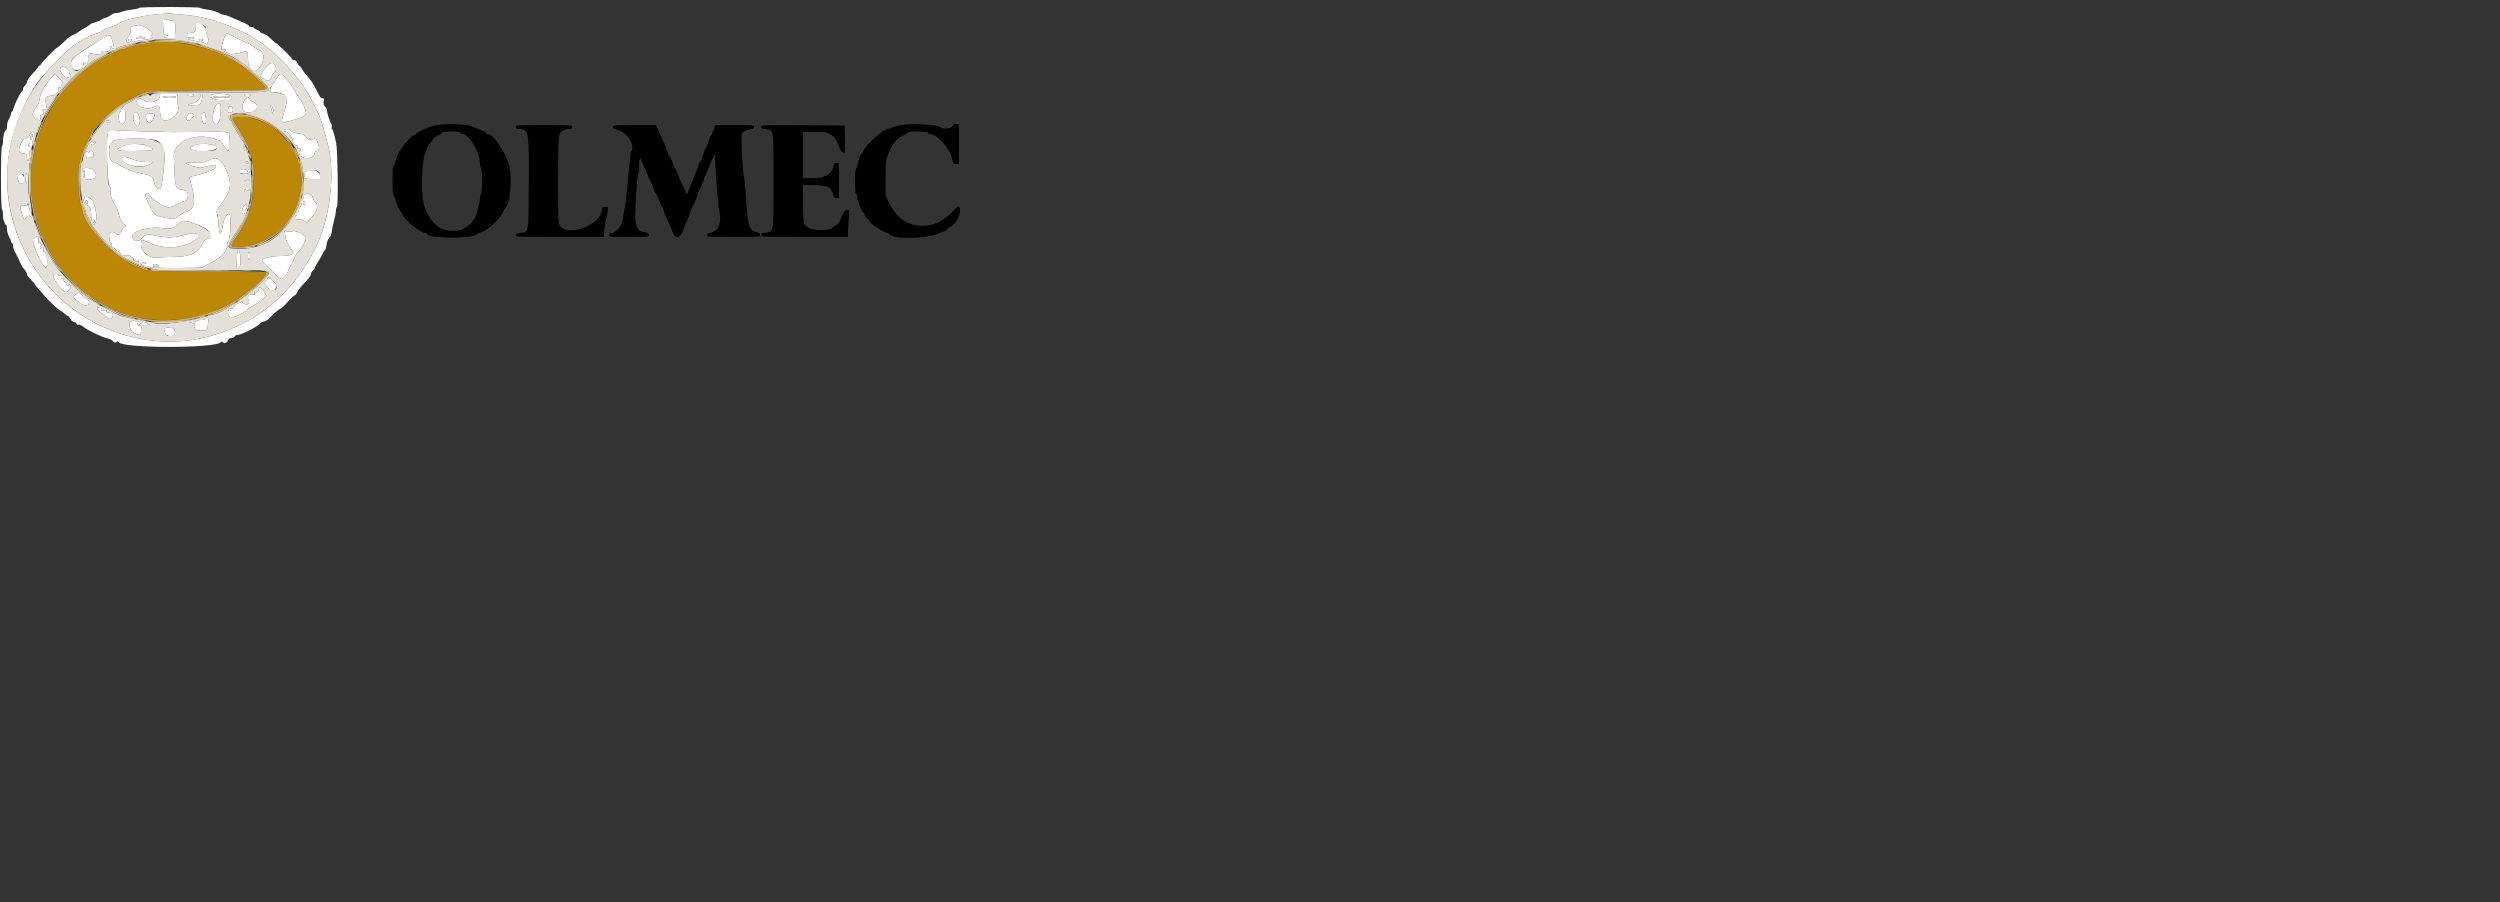 <svg id="svg" version="1.1" width="1000" height="361" xmlns="http://www.w3.org/2000/svg" xmlns:xlink="http://www.w3.org/1999/xlink" style="display: block;"><rect width="100%" height="100%" fill="#333333" stroke="none"/><g id="svgg"><path id="path0" d="M174.625 50.025 C 173.538 50.206,172.098 50.619,171.425 50.941 C 170.751 51.263,169.435 51.840,168.500 52.224 C 167.565 52.608,166.800 53.044,166.800 53.193 C 166.800 53.343,166.305 53.718,165.700 54.028 C 163.038 55.391,158.783 61.226,158.208 64.301 C 158.054 65.126,157.720 66.053,157.464 66.361 C 156.837 67.120,156.828 77.265,157.454 78.039 C 157.703 78.347,158.042 79.229,158.207 79.998 C 158.589 81.782,159.602 83.981,160.500 84.975 C 160.885 85.402,161.200 85.954,161.200 86.203 C 161.200 86.452,161.605 87.048,162.100 87.527 C 162.595 88.006,163.270 88.672,163.600 89.006 C 165.481 90.912,169.061 93.200,170.162 93.200 C 170.513 93.200,170.800 93.358,170.800 93.551 C 170.800 95.454,189.454 95.580,190.772 93.686 C 190.898 93.506,191.838 93.045,192.861 92.661 C 193.885 92.277,195.175 91.567,195.728 91.082 C 196.281 90.597,197.154 89.832,197.667 89.381 C 199.131 88.097,200.384 86.473,201.432 84.501 C 201.964 83.502,202.563 82.485,202.765 82.242 C 204.036 80.709,204.710 72.371,203.958 67.477 C 203.171 62.352,197.555 53.600,195.055 53.600 C 194.742 53.600,194.387 53.342,194.266 53.028 C 194.145 52.713,193.001 52.133,191.723 51.739 C 190.445 51.344,189.297 50.878,189.171 50.701 C 188.483 49.742,178.962 49.299,174.625 50.025 M360.019 50.037 C 359.039 50.229,357.662 50.659,356.958 50.993 C 356.255 51.327,355.426 51.600,355.118 51.600 C 353.221 51.600,345.200 59.055,345.200 60.818 C 345.200 61.028,345.042 61.200,344.849 61.200 C 344.409 61.200,343.766 62.798,343.158 65.400 C 342.901 66.500,342.536 67.571,342.346 67.780 C 341.852 68.323,341.903 77.600,342.400 77.600 C 342.620 77.600,342.800 77.930,342.800 78.334 C 342.800 79.645,344.426 84.061,345.223 84.917 C 345.650 85.376,346.000 85.974,346.000 86.246 C 346.000 86.519,346.450 87.096,347.000 87.529 C 347.550 87.961,348.000 88.480,348.000 88.681 C 348.000 89.433,353.674 93.153,354.867 93.183 C 355.233 93.192,355.600 93.401,355.682 93.647 C 356.399 95.797,371.198 95.573,375.633 93.346 C 376.669 92.826,377.714 92.400,377.955 92.400 C 378.196 92.400,378.618 92.040,378.893 91.600 C 379.168 91.160,379.574 90.800,379.796 90.799 C 381.320 90.797,384.000 86.885,384.000 84.663 C 384.000 81.818,383.709 81.825,380.875 84.744 C 379.624 86.034,377.970 87.409,377.200 87.800 C 376.430 88.191,375.704 88.659,375.587 88.838 C 375.470 89.018,374.308 89.443,373.003 89.782 C 365.591 91.713,359.200 88.553,355.649 81.200 L 354.200 78.200 354.200 71.161 C 354.200 66.499,354.362 63.797,354.679 63.161 C 354.942 62.632,355.563 61.210,356.059 60.000 C 357.161 57.311,359.137 55.125,361.343 54.152 C 362.255 53.751,363.128 53.237,363.285 53.011 C 363.715 52.393,370.892 52.475,371.100 53.100 C 371.192 53.375,371.529 53.600,371.849 53.600 C 374.873 53.600,379.840 59.114,380.882 63.628 C 381.296 65.419,381.441 65.600,382.469 65.600 L 383.600 65.600 383.600 57.600 L 383.600 49.600 382.400 49.600 C 381.740 49.600,381.200 49.767,381.200 49.971 C 381.200 51.383,376.834 52.061,375.998 50.779 C 375.370 49.817,363.869 49.282,360.019 50.037 M206.400 50.800 C 206.400 51.338,206.667 51.600,207.213 51.600 C 211.579 51.600,211.643 51.920,211.512 73.298 C 211.386 93.905,211.581 92.720,208.241 93.097 C 206.783 93.261,206.400 93.460,206.400 94.052 C 206.400 94.771,207.074 94.800,223.966 94.800 L 241.532 94.800 241.791 91.700 C 241.934 89.995,242.209 88.240,242.403 87.800 C 242.597 87.360,242.872 86.055,243.015 84.900 L 243.275 82.800 242.038 82.800 C 241.164 82.800,240.800 82.990,240.800 83.448 C 240.800 90.113,226.238 95.429,223.634 89.715 C 222.931 88.172,223.043 55.551,223.757 53.841 C 224.329 52.471,225.925 51.600,227.860 51.600 C 228.533 51.600,228.800 51.373,228.800 50.800 C 228.800 50.019,228.533 50.000,217.600 50.000 C 206.667 50.000,206.400 50.019,206.400 50.800 M245.200 50.753 C 245.200 51.309,245.662 51.621,246.972 51.951 C 250.907 52.942,254.410 58.484,252.451 60.620 C 252.260 60.829,251.708 65.680,251.224 71.400 C 250.741 77.120,250.192 82.160,250.004 82.600 C 249.816 83.040,249.554 84.480,249.422 85.800 C 248.979 90.227,246.899 93.200,244.246 93.200 C 243.867 93.200,243.600 93.530,243.600 94.000 C 243.600 94.773,243.867 94.800,251.600 94.800 C 259.223 94.800,259.600 94.764,259.600 94.032 C 259.600 93.489,259.219 93.182,258.300 92.986 C 254.010 92.068,253.722 91.038,254.392 78.996 C 254.679 73.828,255.069 69.600,255.257 69.600 C 255.446 69.600,255.603 68.385,255.606 66.900 C 255.609 65.415,255.787 63.930,256.000 63.600 C 256.342 63.070,256.388 63.072,256.394 63.615 C 256.397 63.954,256.772 64.944,257.226 65.815 C 257.681 66.687,258.428 68.390,258.886 69.600 C 259.344 70.810,259.848 71.890,260.006 72.000 C 260.164 72.110,260.702 73.415,261.201 74.900 C 261.700 76.385,262.249 77.600,262.421 77.600 C 262.594 77.600,263.124 78.770,263.600 80.200 C 264.076 81.630,264.631 82.800,264.833 82.800 C 265.035 82.800,265.200 83.047,265.200 83.349 C 265.200 83.916,266.260 86.600,267.590 89.400 C 268.008 90.280,268.676 91.854,269.075 92.899 C 270.412 96.401,272.353 95.339,274.007 90.200 C 274.290 89.320,274.743 88.240,275.015 87.800 C 275.287 87.360,275.903 85.787,276.386 84.304 C 276.868 82.822,277.414 81.515,277.600 81.400 C 277.786 81.285,278.338 79.978,278.828 78.496 C 279.318 77.013,279.846 75.710,280.000 75.600 C 280.155 75.490,280.607 74.414,281.004 73.208 C 281.401 72.003,282.126 70.203,282.615 69.208 C 283.104 68.214,283.734 66.684,284.013 65.810 C 284.293 64.935,284.854 63.675,285.259 63.010 L 285.997 61.800 285.999 62.995 C 286.003 66.300,287.260 82.789,287.604 84.046 C 288.879 88.706,287.534 92.470,284.407 92.999 C 283.186 93.205,282.800 93.454,282.800 94.035 C 282.800 94.769,283.229 94.800,293.400 94.800 C 303.777 94.800,304.000 94.783,304.000 93.990 C 304.000 93.415,303.661 93.112,302.833 92.947 C 299.716 92.323,299.100 90.360,298.391 78.800 C 298.141 74.730,297.784 71.040,297.597 70.600 C 297.017 69.234,296.272 54.728,296.723 53.575 C 297.107 52.591,299.226 51.600,300.946 51.600 C 301.333 51.600,301.600 51.274,301.600 50.800 C 301.600 50.028,301.333 50.000,293.864 50.000 L 286.128 50.000 285.576 51.700 C 285.273 52.635,284.804 53.628,284.534 53.907 C 284.264 54.185,283.724 55.490,283.333 56.807 C 282.942 58.123,282.498 59.200,282.345 59.200 C 282.192 59.200,281.677 60.460,281.200 62.000 C 280.723 63.540,280.197 64.800,280.030 64.800 C 279.863 64.800,279.502 65.565,279.228 66.500 C 278.954 67.435,278.132 69.550,277.400 71.200 C 276.668 72.850,275.846 74.965,275.572 75.900 C 275.015 77.798,274.591 78.041,274.174 76.700 C 274.019 76.205,273.455 74.900,272.919 73.800 C 272.382 72.700,271.570 70.810,271.112 69.600 C 270.655 68.390,270.145 67.310,269.979 67.200 C 269.813 67.090,269.298 65.920,268.834 64.600 C 268.371 63.280,267.813 62.140,267.596 62.067 C 267.378 61.993,267.200 61.701,267.200 61.418 C 267.200 60.860,266.126 58.188,264.621 55.000 C 264.101 53.900,263.392 52.325,263.045 51.500 L 262.413 50.000 253.806 50.000 C 245.648 50.000,245.200 50.039,245.200 50.753 M304.400 50.744 C 304.400 51.341,304.779 51.539,306.241 51.703 C 309.600 52.082,309.400 50.775,309.400 72.353 C 309.400 93.822,309.577 92.616,306.358 93.043 C 304.804 93.249,304.400 93.458,304.400 94.052 C 304.400 94.771,305.066 94.800,321.800 94.800 L 339.200 94.800 339.202 93.300 C 339.203 92.475,339.321 90.029,339.465 87.864 L 339.725 83.928 338.776 84.064 C 337.821 84.201,337.476 84.710,336.160 87.928 C 335.700 89.052,335.025 89.875,334.227 90.283 C 333.552 90.629,332.876 91.105,332.724 91.341 C 332.137 92.252,324.704 92.169,323.639 91.239 C 323.110 90.778,322.554 90.400,322.403 90.400 C 321.530 90.400,321.200 87.859,321.200 81.138 L 321.200 73.914 325.700 74.064 C 331.237 74.250,332.511 74.830,333.175 77.468 C 333.543 78.929,333.767 79.200,334.606 79.200 L 335.600 79.200 335.600 72.200 L 335.600 65.200 334.618 65.200 C 333.808 65.200,333.589 65.451,333.366 66.639 C 333.052 68.312,331.191 70.400,330.013 70.400 C 329.566 70.400,329.200 70.580,329.200 70.800 C 329.200 71.040,327.600 71.200,325.200 71.200 L 321.200 71.200 321.200 62.000 L 321.200 52.800 326.200 52.800 C 328.950 52.800,331.200 52.960,331.200 53.157 C 331.200 53.353,331.650 53.626,332.200 53.764 C 333.340 54.050,335.150 56.668,335.697 58.821 C 336.057 60.241,337.467 61.563,337.948 60.933 C 338.088 60.750,338.112 58.260,338.001 55.400 L 337.800 50.200 321.100 50.096 C 304.982 49.995,304.400 50.017,304.400 50.744 M184.320 53.161 C 184.401 53.402,184.666 53.600,184.909 53.600 C 187.619 53.600,191.978 60.905,191.995 65.476 C 191.998 66.178,192.180 66.864,192.400 67.000 C 192.633 67.144,192.800 69.396,192.800 72.400 C 192.800 75.404,192.633 77.656,192.400 77.800 C 192.180 77.936,192.000 78.542,192.000 79.147 C 192.000 80.633,190.423 86.785,189.855 87.514 C 186.666 91.610,183.868 92.825,179.022 92.220 C 174.249 91.624,169.996 86.056,169.115 79.248 C 168.378 73.554,168.941 63.715,170.157 61.058 C 170.730 59.803,171.200 58.647,171.201 58.488 C 171.201 58.330,171.741 57.570,172.400 56.800 C 173.059 56.030,173.599 55.292,173.599 55.161 C 173.600 55.029,174.320 54.597,175.200 54.200 C 176.080 53.803,176.800 53.338,176.800 53.166 C 176.800 52.359,184.051 52.354,184.320 53.161 " stroke="none" fill="#000000" fill-rule="evenodd"></path><path id="path1" d="M55.600 3.168 C 55.600 3.371,54.392 3.666,52.916 3.824 C 51.439 3.982,49.645 4.356,48.929 4.656 C 48.212 4.955,47.107 5.200,46.474 5.200 C 45.841 5.200,44.907 5.561,44.398 6.002 C 43.890 6.442,42.796 6.986,41.968 7.209 C 41.140 7.432,40.403 7.781,40.331 7.984 C 40.259 8.188,39.300 8.587,38.200 8.870 C 37.100 9.154,36.067 9.595,35.904 9.851 C 35.741 10.106,34.841 10.711,33.904 11.195 C 32.967 11.678,31.840 12.388,31.400 12.772 C 30.960 13.156,29.970 13.712,29.200 14.007 C 28.430 14.303,27.159 15.187,26.376 15.972 C 24.781 17.570,22.885 19.200,22.619 19.200 C 22.272 19.200,16.400 25.294,16.400 25.655 C 16.400 25.858,16.130 26.129,15.800 26.255 C 15.470 26.382,15.200 26.640,15.200 26.829 C 15.200 27.018,14.705 27.690,14.100 28.322 C 11.680 30.850,10.800 32.027,10.800 32.735 C 10.800 33.142,10.440 33.802,10.000 34.200 C 9.560 34.598,9.200 35.241,9.200 35.629 C 9.200 36.016,9.050 36.393,8.867 36.467 C 8.315 36.688,6.181 40.870,5.584 42.900 C 5.277 43.945,4.885 44.800,4.713 44.800 C 4.541 44.800,4.400 45.072,4.400 45.405 C 4.400 45.738,4.220 46.368,4.000 46.805 C 3.780 47.242,3.420 47.958,3.200 48.395 C 2.980 48.832,2.800 49.822,2.800 50.595 C 2.800 51.368,2.638 52.000,2.439 52.000 C 1.857 52.000,1.200 54.364,1.200 56.460 C 1.200 57.527,1.020 58.400,0.800 58.400 C 0.252 58.400,0.252 83.461,0.800 83.800 C 1.020 83.936,1.200 84.907,1.200 85.957 C 1.200 87.007,1.325 87.992,1.478 88.145 C 1.631 88.298,1.801 88.730,1.856 89.104 C 1.911 89.479,2.146 89.849,2.378 89.926 C 2.610 90.003,2.800 90.766,2.800 91.621 C 2.800 92.476,3.160 93.817,3.600 94.600 C 4.040 95.383,4.400 96.289,4.400 96.612 C 4.400 96.935,4.580 97.200,4.800 97.200 C 5.020 97.200,5.200 97.732,5.200 98.382 C 5.200 99.033,5.717 100.442,6.350 101.514 C 6.982 102.587,7.735 104.118,8.024 104.917 C 8.313 105.716,9.056 106.961,9.674 107.685 C 10.292 108.408,10.799 109.313,10.799 109.695 C 10.800 110.077,11.520 111.067,12.399 111.895 C 13.279 112.723,13.999 113.559,13.999 113.754 C 14.000 113.949,14.405 114.517,14.900 115.017 C 15.395 115.517,16.430 116.687,17.200 117.617 C 17.970 118.548,18.870 119.564,19.200 119.876 C 19.530 120.188,20.730 121.334,21.867 122.422 C 23.004 123.510,24.121 124.400,24.349 124.400 C 24.577 124.400,25.214 124.850,25.764 125.400 C 26.314 125.950,26.947 126.400,27.172 126.400 C 27.396 126.400,27.859 126.940,28.200 127.600 C 28.553 128.283,29.142 128.800,29.567 128.800 C 29.978 128.800,30.425 129.089,30.561 129.442 C 30.699 129.801,31.064 129.984,31.393 129.858 C 31.715 129.735,32.478 130.046,33.089 130.549 C 34.923 132.061,40.849 134.926,43.118 135.398 C 43.842 135.548,44.781 136.042,45.204 136.496 C 45.821 137.158,46.087 137.226,46.554 136.838 C 47.012 136.458,47.206 136.471,47.468 136.897 C 49.012 139.411,86.817 139.375,88.366 136.857 C 88.599 136.479,88.783 136.449,88.974 136.757 C 89.476 137.570,90.806 137.237,91.200 136.200 C 91.469 135.493,91.880 135.200,92.603 135.200 C 93.165 135.200,93.729 134.930,93.855 134.600 C 93.982 134.270,94.517 134.000,95.045 134.000 C 96.503 134.000,103.424 130.448,104.102 129.351 C 104.269 129.082,104.937 128.746,105.588 128.603 C 106.239 128.460,107.183 127.892,107.686 127.341 C 108.188 126.789,108.842 126.127,109.138 125.869 C 109.434 125.611,110.103 125.009,110.625 124.531 C 111.147 124.053,111.895 123.560,112.287 123.435 C 112.679 123.311,113.900 122.144,115.000 120.842 C 116.100 119.540,117.311 118.386,117.690 118.278 C 118.070 118.169,118.610 117.575,118.890 116.957 C 119.421 115.788,119.682 115.459,122.620 112.263 C 123.599 111.198,124.400 110.011,124.400 109.625 C 124.400 109.240,124.760 108.598,125.200 108.200 C 125.640 107.802,126.000 107.254,126.000 106.983 C 126.000 106.712,126.595 105.615,127.322 104.545 C 128.050 103.475,128.882 102.015,129.171 101.300 C 129.460 100.585,129.838 100.000,130.011 100.000 C 130.184 100.000,130.451 99.080,130.606 97.956 C 130.780 96.689,131.212 95.588,131.744 95.056 C 132.215 94.585,132.618 93.660,132.641 93.000 C 132.663 92.340,133.065 90.360,133.534 88.600 C 134.004 86.840,134.390 84.815,134.394 84.100 C 134.397 83.385,134.575 82.800,134.788 82.800 C 135.361 82.800,135.076 59.960,134.470 57.200 C 133.610 53.285,133.103 51.600,132.785 51.600 C 132.615 51.600,132.569 51.239,132.685 50.798 C 132.800 50.357,132.719 49.772,132.504 49.498 C 131.946 48.787,130.800 45.217,130.800 44.191 C 130.800 43.714,130.454 43.011,130.031 42.628 C 129.449 42.102,129.316 41.598,129.483 40.566 C 129.670 39.414,129.586 39.200,128.947 39.200 C 128.146 39.200,128.124 39.167,126.116 35.101 C 125.410 33.671,124.090 31.713,123.184 30.750 C 122.279 29.788,121.257 28.460,120.914 27.800 C 120.572 27.140,120.036 26.450,119.724 26.268 C 119.411 26.085,118.990 25.500,118.788 24.968 C 118.566 24.384,118.099 24.000,117.610 24.000 C 117.164 24.000,116.800 23.812,116.800 23.583 C 116.800 23.028,110.844 17.200,110.277 17.200 C 110.136 17.200,109.231 16.410,108.265 15.444 C 107.297 14.476,105.945 13.564,105.254 13.412 C 104.564 13.260,104.000 12.961,104.000 12.747 C 104.000 12.533,103.460 12.170,102.800 11.940 C 102.140 11.710,101.600 11.359,101.600 11.161 C 101.600 10.962,101.150 10.800,100.600 10.800 C 100.050 10.800,99.600 10.614,99.600 10.386 C 99.600 10.158,98.745 9.613,97.700 9.175 C 96.655 8.737,95.260 8.134,94.600 7.834 C 91.744 6.536,90.334 6.000,89.781 6.000 C 89.455 6.000,88.877 5.829,88.495 5.619 C 86.704 4.638,84.809 4.044,82.706 3.805 C 81.445 3.661,80.309 3.377,80.183 3.172 C 79.878 2.679,55.600 2.675,55.600 3.168 M74.311 5.985 C 85.760 6.982,99.866 12.806,108.136 19.952 C 112.971 24.129,115.957 27.325,120.325 33.000 C 121.722 34.815,123.407 37.595,125.051 40.801 C 128.213 46.965,128.535 47.866,131.232 58.086 C 133.887 68.149,132.403 84.277,127.783 95.580 C 123.502 106.053,115.708 116.445,107.400 122.757 C 106.520 123.425,105.440 124.252,105.000 124.594 C 99.130 129.158,88.864 133.638,80.284 135.381 C 52.546 141.015,23.752 127.088,10.442 101.600 C -0.969 79.749,0.548 55.280,14.665 33.477 C 16.713 30.314,26.695 20.044,29.555 18.158 C 33.991 15.231,35.583 14.378,38.071 13.593 C 39.540 13.130,40.959 12.490,41.224 12.171 C 41.489 11.852,42.942 11.215,44.453 10.757 C 45.964 10.298,47.200 9.785,47.200 9.617 C 47.200 9.155,51.509 7.589,54.000 7.146 C 55.210 6.931,56.380 6.704,56.600 6.641 C 58.909 5.989,66.638 5.224,68.600 5.453 C 69.260 5.530,71.830 5.769,74.311 5.985 M65.282 10.647 C 65.400 13.786,65.403 13.795,66.600 14.050 L 67.800 14.305 66.700 14.353 C 64.639 14.441,65.591 15.200,67.763 15.200 L 69.926 15.200 70.063 13.100 C 70.315 9.232,70.114 8.528,68.678 8.252 C 67.975 8.116,66.897 7.892,66.282 7.753 L 65.165 7.500 65.282 10.647 M78.356 9.500 C 78.331 9.665,78.343 10.195,78.381 10.678 C 78.508 12.269,77.698 13.200,76.186 13.200 C 75.007 13.200,74.800 13.337,74.800 14.120 C 74.800 14.935,74.959 15.021,76.200 14.876 C 77.102 14.771,77.600 14.881,77.600 15.185 C 77.600 15.445,77.195 15.624,76.700 15.584 C 74.866 15.436,74.660 15.716,76.400 15.992 C 77.390 16.149,78.515 16.414,78.900 16.581 C 79.402 16.800,79.600 16.704,79.600 16.243 C 79.600 15.867,79.932 15.600,80.400 15.600 C 81.382 15.600,81.475 16.384,80.500 16.441 C 80.115 16.463,80.385 16.669,81.100 16.899 C 81.815 17.128,82.401 17.515,82.402 17.758 C 82.404 18.001,82.670 17.691,82.995 17.069 C 83.520 16.063,83.514 15.775,82.942 14.469 C 82.589 13.661,82.326 12.436,82.359 11.747 C 82.426 10.334,78.553 8.160,78.356 9.500 M53.600 10.353 C 52.300 10.583,52.209 10.694,52.327 11.910 C 52.418 12.849,52.172 13.555,51.462 14.400 C 50.092 16.027,50.485 17.779,52.000 16.800 C 52.513 16.469,52.498 16.411,51.900 16.406 C 51.515 16.403,51.200 16.220,51.200 16.000 C 51.200 15.780,51.560 15.600,52.000 15.600 C 52.470 15.600,52.800 15.867,52.800 16.247 C 52.800 16.737,53.017 16.823,53.700 16.601 C 54.195 16.440,55.680 16.170,57.000 16.000 C 60.728 15.520,61.497 15.206,60.583 14.538 C 60.178 14.242,60.061 14.000,60.324 14.000 C 61.652 14.000,60.653 12.393,58.606 11.238 C 56.369 9.976,56.051 9.919,53.600 10.353 M90.241 14.120 C 89.697 14.987,89.108 16.735,88.626 18.910 C 88.398 19.937,88.455 20.001,89.390 19.767 C 90.417 19.509,90.845 20.154,89.900 20.535 C 89.625 20.646,89.760 20.757,90.200 20.781 C 90.640 20.806,91.316 21.065,91.702 21.359 C 92.411 21.896,93.158 21.824,96.978 20.851 C 99.103 20.310,99.200 20.430,99.200 23.607 C 99.200 29.803,103.703 30.007,105.227 23.881 C 105.712 21.933,104.822 20.009,103.430 19.996 C 103.194 19.994,102.210 19.364,101.244 18.596 C 100.278 17.828,99.244 17.200,98.947 17.200 C 98.650 17.200,96.694 16.309,94.600 15.220 L 90.792 13.240 90.241 14.120 M42.400 14.664 C 41.137 15.204,38.406 16.913,32.024 21.154 C 28.203 23.692,27.490 25.489,29.445 27.650 C 30.515 28.832,33.797 27.192,33.307 25.721 C 33.225 25.475,33.347 25.156,33.579 25.013 C 33.810 24.870,34.000 24.943,34.000 25.176 C 34.000 25.409,34.270 25.600,34.600 25.600 C 35.042 25.600,35.200 25.139,35.200 23.849 C 35.200 21.698,35.968 20.875,37.377 21.517 C 37.901 21.755,38.910 21.877,39.619 21.787 C 40.882 21.628,41.790 21.200,40.867 21.200 C 40.610 21.200,40.400 21.045,40.400 20.855 C 40.400 20.666,40.863 20.599,41.429 20.708 C 42.864 20.982,44.356 20.118,44.105 19.158 C 43.996 18.741,44.108 18.400,44.353 18.400 C 44.599 18.400,44.800 18.670,44.800 19.000 C 44.800 19.330,44.980 19.600,45.200 19.600 C 45.420 19.600,45.600 19.301,45.600 18.935 C 45.600 18.084,44.265 13.996,44.000 14.036 C 43.890 14.052,43.170 14.335,42.400 14.664 M58.000 15.247 C 58.000 15.441,57.190 15.600,56.200 15.600 C 54.244 15.600,53.716 14.936,55.500 14.719 C 56.884 14.551,58.000 14.787,58.000 15.247 M105.905 27.583 C 104.136 29.802,103.752 31.200,104.911 31.200 C 105.145 31.200,105.659 31.492,106.054 31.849 C 107.027 32.729,107.918 32.293,108.631 30.588 C 108.958 29.806,109.490 29.064,109.813 28.940 C 110.494 28.678,110.586 27.095,109.986 25.974 C 109.219 24.541,107.922 25.053,105.905 27.583 M24.690 26.854 C 24.310 27.066,24.000 27.520,24.000 27.862 C 24.000 28.802,26.461 31.749,26.794 31.209 C 26.948 30.961,27.316 30.812,27.613 30.879 C 27.910 30.945,28.225 30.664,28.315 30.253 C 28.427 29.734,28.324 29.600,27.977 29.814 C 27.646 30.019,27.577 29.961,27.773 29.644 C 28.482 28.496,25.912 26.170,24.690 26.854 M19.566 32.300 C 17.226 35.180,16.189 37.256,15.848 39.742 C 15.732 40.591,15.313 41.732,14.918 42.279 C 12.626 45.452,12.531 46.437,14.436 47.280 C 15.076 47.563,15.603 47.976,15.606 48.198 C 15.609 48.419,15.785 48.330,15.997 48.000 C 16.209 47.670,16.284 47.085,16.164 46.700 C 16.025 46.253,16.158 46.000,16.530 46.000 C 17.233 46.000,17.724 44.924,17.176 44.585 C 16.962 44.453,16.892 44.174,17.021 43.966 C 17.150 43.757,17.402 43.678,17.582 43.789 C 18.398 44.293,18.949 42.767,18.450 41.387 C 17.851 39.730,18.390 38.430,19.714 38.339 C 20.201 38.306,20.814 38.258,21.075 38.234 C 22.177 38.132,23.708 36.454,23.483 35.595 C 23.317 34.963,23.408 34.794,23.829 34.956 C 24.204 35.100,24.400 34.905,24.400 34.387 C 24.400 33.954,24.580 33.600,24.800 33.600 C 25.532 33.600,25.215 32.949,23.661 31.267 C 21.760 29.207,22.161 29.106,19.566 32.300 M110.550 31.500 C 109.955 32.545,109.168 33.760,108.802 34.200 C 108.135 35.003,107.810 36.787,108.325 36.815 C 115.060 37.185,115.748 38.249,113.615 45.000 C 112.213 49.441,112.191 49.418,116.815 48.163 C 121.295 46.947,122.400 46.326,122.400 45.024 C 122.400 43.997,120.504 39.891,119.924 39.663 C 119.733 39.587,119.112 38.597,118.546 37.463 C 117.021 34.406,113.249 29.600,112.374 29.600 C 111.909 29.600,111.230 30.307,110.550 31.500 M63.859 38.807 C 63.482 40.690,59.595 41.588,57.776 40.213 C 56.284 39.084,54.511 39.413,54.712 40.782 C 55.045 43.049,59.088 44.106,61.887 42.658 C 63.367 41.893,64.000 42.383,64.000 44.293 C 64.000 48.276,65.861 49.327,68.999 47.116 C 71.087 45.644,71.646 44.229,71.102 41.800 C 70.905 40.920,70.810 39.615,70.891 38.900 L 71.039 37.600 67.570 37.600 L 64.100 37.600 63.859 38.807 M74.971 37.954 C 75.353 38.571,77.600 38.722,77.600 38.131 C 77.600 37.789,77.093 37.600,76.176 37.600 C 75.393 37.600,74.851 37.759,74.971 37.954 M80.149 38.212 C 80.533 39.213,78.520 41.109,76.759 41.407 C 75.902 41.552,75.200 41.855,75.200 42.082 C 75.200 42.313,75.594 42.388,76.100 42.252 C 76.595 42.119,77.679 42.008,78.510 42.005 C 80.126 42.000,80.404 41.643,80.931 38.900 C 81.127 37.876,81.046 37.600,80.547 37.600 C 80.143 37.600,79.999 37.822,80.149 38.212 M84.400 38.290 C 84.400 39.806,87.071 40.353,92.320 39.910 C 92.636 39.884,92.793 39.461,92.720 38.833 C 92.561 37.463,84.400 36.930,84.400 38.290 M97.600 38.000 C 97.600 38.220,98.230 38.400,99.000 38.400 C 99.770 38.400,100.400 38.220,100.400 38.000 C 100.400 37.780,99.770 37.600,99.000 37.600 C 98.230 37.600,97.600 37.780,97.600 38.000 M70.400 38.800 C 70.400 39.026,69.267 39.200,67.800 39.200 C 66.333 39.200,65.200 39.026,65.200 38.800 C 65.200 38.574,66.333 38.400,67.800 38.400 C 69.267 38.400,70.400 38.574,70.400 38.800 M92.000 38.744 C 92.000 39.231,85.924 39.291,85.200 38.811 C 84.779 38.531,85.706 38.410,88.300 38.406 C 90.335 38.403,92.000 38.555,92.000 38.744 M97.575 40.564 C 96.010 43.699,97.545 45.676,100.854 44.786 C 103.323 44.121,103.534 41.554,101.186 40.735 C 100.534 40.508,100.000 40.166,100.000 39.975 C 100.000 38.526,98.399 38.915,97.575 40.564 M86.798 41.726 C 85.306 42.470,84.444 48.935,85.769 49.443 C 87.255 50.014,87.894 48.939,88.191 45.371 C 88.507 41.574,88.283 40.986,86.798 41.726 M108.592 43.839 C 108.896 44.851,109.248 45.781,109.373 45.906 C 109.773 46.307,109.616 44.700,109.120 43.328 C 108.393 41.318,107.959 41.738,108.592 43.839 M48.733 43.200 C 48.367 43.603,48.181 44.048,48.322 44.188 C 48.462 44.329,48.332 44.595,48.034 44.779 C 47.345 45.205,47.318 48.178,47.994 48.993 C 49.390 50.675,50.582 48.695,50.127 45.454 C 49.968 44.324,49.883 43.175,49.937 42.900 C 50.075 42.197,49.519 42.335,48.733 43.200 M91.450 43.013 C 90.966 44.275,91.159 45.301,91.833 45.043 C 92.181 44.909,92.643 44.800,92.859 44.800 C 93.076 44.800,93.196 44.307,93.127 43.703 C 92.984 42.470,91.840 41.999,91.450 43.013 M53.532 45.900 C 53.494 46.505,53.439 47.360,53.409 47.800 C 53.340 48.824,54.328 50.400,55.038 50.400 C 56.322 50.400,56.210 46.352,54.899 45.356 C 53.869 44.574,53.608 44.678,53.532 45.900 M81.000 45.315 C 80.341 46.114,80.882 49.370,81.700 49.526 C 82.466 49.671,82.626 48.431,82.150 46.050 C 81.882 44.709,81.632 44.549,81.000 45.315 M58.700 45.431 C 57.716 46.421,58.938 49.540,60.130 49.082 C 60.745 48.846,62.181 46.048,61.855 45.721 C 61.515 45.381,58.981 45.148,58.700 45.431 M75.307 45.700 C 73.790 47.639,74.994 49.246,76.636 47.474 C 77.762 46.261,77.840 45.778,76.967 45.443 C 76.052 45.091,75.746 45.139,75.307 45.700 M42.400 48.370 C 42.400 49.042,43.583 49.377,44.107 48.853 C 44.437 48.523,44.439 48.400,44.113 48.400 C 43.867 48.400,43.381 48.291,43.033 48.157 C 42.684 48.023,42.400 48.119,42.400 48.370 M113.867 51.867 C 113.455 52.278,113.551 52.877,113.985 52.609 C 114.197 52.478,114.692 52.710,115.085 53.125 C 116.513 54.633,117.253 55.681,117.039 55.894 C 116.647 56.286,118.168 58.421,118.696 58.219 C 119.069 58.075,119.145 58.320,118.973 59.111 C 118.793 59.937,118.836 60.056,119.151 59.603 C 119.502 59.100,119.647 59.092,120.083 59.553 C 120.493 59.986,120.496 60.138,120.100 60.283 C 119.825 60.384,119.600 60.729,119.600 61.050 C 119.600 63.545,125.062 64.128,125.688 61.700 C 125.923 60.786,126.257 60.400,126.811 60.400 C 127.750 60.400,127.833 58.998,127.024 56.800 C 126.510 55.402,126.358 55.347,124.353 55.824 C 123.501 56.027,123.149 55.852,122.459 54.883 C 121.754 53.893,121.238 53.647,119.374 53.414 C 117.924 53.233,116.905 52.864,116.479 52.367 C 115.835 51.615,114.394 51.339,113.867 51.867 M43.197 52.805 C 42.348 54.391,42.865 73.366,43.784 74.383 C 44.310 74.963,44.428 75.523,44.240 76.528 C 43.986 77.879,44.834 80.266,46.466 82.800 C 46.820 83.350,47.333 84.790,47.605 86.000 C 47.953 87.548,48.468 88.544,49.343 89.363 C 50.576 90.515,50.579 90.529,49.714 90.915 C 49.233 91.129,48.729 91.813,48.593 92.434 C 48.293 93.796,47.049 94.306,46.170 93.427 C 45.373 92.630,44.045 92.617,43.743 93.405 C 43.380 94.349,43.987 97.655,44.469 97.358 C 44.736 97.192,44.789 97.405,44.616 97.950 C 44.432 98.529,44.518 98.800,44.885 98.800 C 45.181 98.800,45.683 99.160,46.000 99.600 C 46.317 100.040,46.762 100.403,46.988 100.407 C 47.215 100.411,47.837 100.875,48.372 101.438 C 49.170 102.279,49.581 102.418,50.672 102.213 C 51.402 102.076,52.000 102.131,52.000 102.335 C 52.000 102.540,52.378 102.806,52.840 102.926 C 53.302 103.047,53.567 103.329,53.429 103.553 C 53.012 104.228,54.822 104.995,55.289 104.341 C 55.582 103.930,55.621 103.968,55.450 104.500 C 55.326 104.885,55.412 105.200,55.641 105.200 C 55.870 105.200,56.327 105.470,56.657 105.800 C 56.987 106.130,57.784 106.400,58.429 106.400 C 59.073 106.400,59.600 106.580,59.600 106.800 C 59.600 107.337,81.062 107.347,81.393 106.811 C 81.526 106.597,82.301 106.110,83.117 105.730 C 87.978 103.465,90.768 100.847,90.787 98.533 C 90.794 97.617,90.967 96.807,91.170 96.733 C 92.215 96.357,92.656 85.600,91.626 85.600 C 90.463 85.600,89.598 87.172,89.113 90.169 C 88.403 94.555,87.737 94.536,87.431 90.121 C 87.297 88.184,87.019 86.087,86.813 85.460 C 86.479 84.442,86.653 84.042,88.432 81.720 C 92.526 76.378,92.966 73.288,90.409 67.820 C 88.400 63.523,86.370 62.406,83.647 64.100 C 82.382 64.887,81.688 64.996,78.119 64.969 C 73.472 64.934,73.279 65.237,77.192 66.425 C 79.812 67.221,80.061 67.231,82.404 66.630 C 85.470 65.845,86.400 65.836,86.400 66.593 C 86.400 67.682,82.641 69.225,76.751 70.553 L 75.703 70.790 76.690 74.495 C 78.375 80.812,77.682 83.916,74.390 84.803 C 73.575 85.022,72.229 85.741,71.399 86.401 C 69.701 87.751,69.702 87.750,66.791 87.198 C 61.642 86.222,61.843 86.366,59.785 82.191 C 58.757 80.105,58.019 78.128,58.145 77.799 C 58.497 76.882,59.403 77.085,60.009 78.217 C 60.637 79.390,64.365 82.040,66.357 82.729 C 67.594 83.157,67.963 83.074,70.511 81.799 C 72.049 81.030,73.547 80.400,73.840 80.400 C 75.053 80.400,75.686 77.301,74.648 76.440 C 74.345 76.188,73.335 75.906,72.404 75.814 C 70.089 75.583,69.985 75.106,69.516 62.548 C 69.293 56.596,78.318 52.792,86.000 55.600 C 87.204 56.040,88.208 56.400,88.232 56.400 C 88.255 56.400,88.888 57.300,89.637 58.399 C 91.391 60.972,91.599 60.920,91.605 57.900 C 91.608 56.525,91.712 55.022,91.837 54.560 C 92.335 52.702,91.661 52.589,80.972 52.749 C 75.487 52.830,70.010 52.876,68.800 52.850 C 60.012 52.664,51.176 52.370,47.744 52.149 C 43.798 51.895,43.675 51.913,43.197 52.805 M11.865 53.998 C 11.476 54.656,10.700 55.310,10.142 55.450 C 9.428 55.629,8.900 56.234,8.363 57.486 C 7.149 60.318,7.308 61.051,9.200 61.354 C 10.712 61.595,10.800 61.686,10.800 63.005 C 10.800 63.772,10.980 64.400,11.200 64.400 C 11.420 64.400,11.600 63.522,11.600 62.449 C 11.600 61.203,11.817 60.318,12.200 60.000 C 12.542 59.716,12.800 58.844,12.800 57.975 C 12.800 57.135,12.961 56.348,13.158 56.226 C 13.355 56.105,13.584 55.284,13.668 54.403 C 13.859 52.406,12.929 52.197,11.865 53.998 M12.951 54.700 C 12.647 55.968,12.487 56.220,12.181 55.914 C 11.854 55.587,12.429 53.600,12.851 53.600 C 13.051 53.600,13.096 54.095,12.951 54.700 M62.603 56.183 C 64.777 57.078,66.162 60.311,65.847 63.753 C 64.994 73.064,64.605 75.388,63.878 75.528 C 62.774 75.741,62.115 74.945,61.593 72.772 C 61.036 70.447,60.731 70.241,56.607 69.389 C 54.901 69.036,53.212 68.593,52.853 68.404 C 52.494 68.215,51.414 67.770,50.453 67.414 C 49.492 67.059,48.125 66.326,47.415 65.784 C 46.705 65.243,45.950 64.800,45.738 64.800 C 44.463 64.800,43.600 63.128,43.613 60.684 C 43.625 58.220,43.897 57.554,45.358 56.403 C 46.858 55.221,59.863 55.055,62.603 56.183 M36.400 57.200 C 36.400 57.640,36.648 58.000,36.951 58.000 C 37.696 58.000,38.551 56.940,38.054 56.633 C 37.842 56.502,37.577 56.621,37.466 56.898 C 37.305 57.297,37.257 57.297,37.232 56.900 C 37.179 56.062,36.400 56.343,36.400 57.200 M12.000 58.080 C 12.000 58.726,11.882 58.842,11.555 58.515 C 11.310 58.270,11.231 57.874,11.378 57.635 C 11.792 56.965,12.000 57.114,12.000 58.080 M50.397 57.974 C 48.785 58.464,46.800 59.588,46.800 60.010 C 46.800 60.247,49.274 60.398,53.100 60.395 C 61.638 60.387,62.784 60.033,59.404 58.444 C 57.532 57.564,52.592 57.306,50.397 57.974 M77.011 58.463 L 75.914 59.326 76.825 59.813 C 79.067 61.013,86.800 60.402,86.800 59.025 C 86.800 57.434,78.896 56.980,77.011 58.463 M97.228 58.676 C 97.318 59.715,97.944 60.596,97.972 59.724 C 97.987 59.242,97.820 58.736,97.600 58.600 C 97.380 58.464,97.213 58.498,97.228 58.676 M34.400 61.824 C 34.400 63.225,34.424 63.246,35.900 63.124 C 37.271 63.011,37.400 62.897,37.400 61.805 C 37.400 60.497,36.180 59.873,35.554 60.861 C 35.301 61.260,35.211 61.270,35.206 60.900 C 35.203 60.625,35.020 60.400,34.800 60.400 C 34.580 60.400,34.400 61.041,34.400 61.824 M48.800 63.364 C 48.800 66.264,57.174 67.745,60.479 65.430 C 61.340 64.827,61.277 64.800,58.989 64.798 C 56.474 64.795,54.238 64.331,52.140 63.374 C 50.510 62.632,48.800 62.626,48.800 63.364 M98.063 64.753 C 97.672 65.000,97.813 65.147,98.579 65.294 C 99.219 65.416,99.576 65.329,99.491 65.073 C 99.295 64.484,98.699 64.351,98.063 64.753 M33.067 67.467 C 32.920 67.613,32.800 68.581,32.800 69.617 L 32.800 71.501 35.100 71.701 C 38.397 71.988,39.387 70.273,37.293 67.900 C 36.679 67.204,33.641 66.892,33.067 67.467 M96.500 67.865 C 94.449 68.692,96.718 69.986,99.100 69.348 C 99.985 69.111,100.417 67.600,99.600 67.600 C 99.380 67.600,99.195 67.915,99.188 68.300 C 99.176 68.967,99.156 68.967,98.768 68.300 C 98.371 67.619,97.516 67.455,96.500 67.865 M33.891 69.600 C 33.891 70.480,33.735 71.200,33.545 71.200 C 33.355 71.200,33.200 70.480,33.200 69.600 C 33.200 68.720,33.355 68.000,33.545 68.000 C 33.735 68.000,33.891 68.720,33.891 69.600 M122.676 68.507 C 121.821 68.860,121.604 69.166,121.770 69.786 C 121.891 70.234,121.992 70.825,121.995 71.100 C 121.998 71.455,122.870 71.600,125.000 71.600 L 128.000 71.600 127.994 70.500 C 127.982 68.406,125.329 67.412,122.676 68.507 M10.306 71.100 C 10.210 72.145,10.282 73.171,10.466 73.380 C 10.650 73.589,10.800 72.736,10.800 71.480 C 10.800 68.707,10.544 68.510,10.306 71.100 M7.200 71.151 C 7.200 72.816,7.997 73.840,8.995 73.457 C 10.304 72.955,9.787 69.600,8.400 69.600 C 7.273 69.600,7.200 69.694,7.200 71.151 M98.800 72.000 L 97.800 72.320 98.900 72.360 C 99.505 72.382,100.000 72.220,100.000 72.000 C 100.000 71.780,99.955 71.618,99.900 71.640 C 99.845 71.662,99.350 71.824,98.800 72.000 M97.867 75.867 C 97.406 76.327,97.575 76.800,98.200 76.800 C 98.530 76.800,98.800 76.626,98.800 76.413 C 98.800 76.199,99.070 76.129,99.400 76.255 C 99.730 76.382,100.000 76.286,100.000 76.043 C 100.000 75.566,98.307 75.426,97.867 75.867 M121.600 78.353 C 121.600 78.793,121.420 79.264,121.200 79.400 C 120.980 79.536,120.800 80.164,120.800 80.795 C 120.800 81.426,120.530 82.213,120.200 82.543 C 119.870 82.873,119.600 83.516,119.600 83.971 C 119.600 84.427,119.420 84.800,119.200 84.800 C 118.980 84.800,118.800 85.149,118.800 85.576 C 118.800 86.003,118.620 86.464,118.400 86.600 C 117.556 87.122,117.994 87.890,119.022 87.694 C 119.602 87.583,120.636 87.816,121.407 88.232 L 122.770 88.966 124.440 87.183 C 126.834 84.627,127.558 82.127,126.225 81.019 C 125.668 80.556,125.187 79.678,125.120 79.000 C 124.966 77.462,121.600 76.843,121.600 78.353 M33.522 80.186 C 33.625 81.062,33.944 81.655,34.389 81.797 C 35.855 82.262,36.443 83.433,36.479 85.956 C 36.510 88.189,36.895 89.116,37.293 87.920 C 37.393 87.620,37.551 87.695,37.714 88.120 C 37.858 88.494,37.801 88.800,37.587 88.800 C 37.374 88.800,37.200 89.092,37.200 89.449 C 37.200 90.689,38.288 89.260,38.537 87.692 C 38.880 85.540,37.490 80.426,36.318 79.524 C 34.653 78.243,33.332 78.555,33.522 80.186 M35.030 81.503 C 34.624 81.910,33.888 80.905,34.210 80.383 C 34.431 80.027,34.612 80.079,34.892 80.579 C 35.102 80.953,35.164 81.370,35.030 81.503 M122.000 81.200 C 122.000 81.640,121.820 82.000,121.600 82.000 C 121.380 82.000,121.200 81.640,121.200 81.200 C 121.200 80.760,121.380 80.400,121.600 80.400 C 121.820 80.400,122.000 80.760,122.000 81.200 M11.206 81.400 C 11.151 81.620,11.120 81.916,11.139 82.059 C 11.157 82.201,10.459 82.291,9.586 82.259 C 7.733 82.190,7.740 82.154,8.872 85.740 C 9.572 87.957,9.804 88.340,10.049 87.678 C 10.524 86.396,11.861 85.830,12.366 86.697 C 12.719 87.304,12.777 87.254,12.788 86.333 C 12.795 85.747,12.587 85.196,12.327 85.109 C 12.067 85.022,11.731 84.062,11.580 82.976 C 11.430 81.889,11.262 81.180,11.206 81.400 M97.700 82.334 C 96.664 83.477,96.469 85.600,97.400 85.600 C 97.768 85.600,98.000 85.226,98.000 84.633 C 98.000 84.102,98.196 83.601,98.435 83.522 C 98.674 83.442,98.809 82.919,98.735 82.359 L 98.600 81.342 97.700 82.334 M77.200 89.197 C 82.313 91.085,83.794 92.122,83.923 93.902 C 84.038 95.485,83.977 95.600,83.033 95.600 C 82.325 95.600,81.844 95.942,81.433 96.736 C 79.074 101.298,76.359 102.679,69.596 102.756 C 66.624 102.790,63.697 102.908,63.091 103.018 C 60.005 103.577,56.400 100.850,56.400 97.956 C 56.400 95.606,56.421 95.603,60.400 97.400 C 66.189 100.014,74.825 99.117,78.700 95.500 C 81.279 93.093,78.375 92.646,71.775 94.434 C 68.813 95.237,65.519 95.096,61.075 93.977 C 59.028 93.462,57.953 93.830,56.558 95.526 C 55.431 96.896,53.074 96.401,52.880 94.753 C 52.617 92.522,59.197 90.529,64.606 91.201 C 68.401 91.672,69.336 91.441,71.033 89.613 C 72.321 88.226,74.223 88.097,77.200 89.197 M117.085 92.456 C 116.691 92.677,115.809 92.734,115.124 92.583 L 113.878 92.310 114.125 94.399 C 114.277 95.676,114.743 96.978,115.324 97.744 C 118.196 101.536,117.611 102.400,112.171 102.400 C 108.615 102.400,104.800 103.369,104.800 104.272 C 104.800 104.781,112.014 111.600,112.553 111.600 C 113.324 111.600,114.727 109.933,115.259 108.383 C 115.520 107.622,116.124 106.370,116.600 105.600 C 117.076 104.830,117.677 103.587,117.934 102.837 C 118.192 102.087,118.743 101.235,119.159 100.944 C 120.094 100.289,122.400 96.272,122.400 95.298 C 122.400 94.249,118.044 91.920,117.085 92.456 M14.400 94.714 C 12.924 95.190,12.879 95.557,13.888 98.855 C 15.277 103.392,17.936 107.874,18.601 106.798 C 19.031 106.103,18.887 101.829,18.429 101.676 C 18.193 101.598,18.000 101.268,18.000 100.943 C 18.000 100.599,17.808 100.472,17.538 100.638 C 17.266 100.806,17.184 100.749,17.339 100.498 C 17.814 99.729,17.182 98.717,16.553 99.239 C 16.121 99.598,16.000 99.556,16.000 99.049 C 16.000 98.692,16.186 98.400,16.414 98.400 C 16.686 98.400,16.671 98.107,16.371 97.546 C 16.001 96.855,15.841 96.798,15.533 97.246 C 15.269 97.629,15.221 97.429,15.375 96.600 C 15.637 95.196,15.246 94.440,14.400 94.714 M94.800 102.967 C 94.800 104.599,94.691 106.219,94.557 106.567 C 94.386 107.014,94.549 107.200,95.112 107.200 C 96.086 107.200,96.393 105.666,96.094 102.300 C 95.771 98.679,94.800 99.180,94.800 102.967 M99.200 102.400 C 99.200 103.280,99.380 104.000,99.600 104.000 C 99.820 104.000,100.000 103.280,100.000 102.400 C 100.000 101.520,99.820 100.800,99.600 100.800 C 99.380 100.800,99.200 101.520,99.200 102.400 M58.400 105.200 C 58.400 105.420,58.029 105.600,57.576 105.600 C 57.123 105.600,56.864 105.420,57.000 105.200 C 57.136 104.980,57.507 104.800,57.824 104.800 C 58.141 104.800,58.400 104.980,58.400 105.200 M62.967 105.843 C 63.965 106.226,63.709 106.622,62.400 106.721 C 61.554 106.786,61.200 106.634,61.200 106.206 C 61.200 105.573,61.892 105.430,62.967 105.843 M21.467 109.867 C 20.533 110.800,24.785 116.800,26.380 116.800 C 27.238 116.800,28.343 115.269,28.115 114.396 C 27.942 113.737,27.806 113.659,27.537 114.066 C 27.254 114.496,27.107 114.467,26.784 113.920 C 26.563 113.546,26.117 112.974,25.792 112.649 C 25.468 112.325,25.262 111.821,25.336 111.530 C 25.409 111.238,25.393 111.135,25.301 111.300 C 24.970 111.893,24.400 111.584,24.400 110.813 C 24.400 110.242,24.216 110.096,23.734 110.281 C 23.287 110.452,23.164 110.383,23.358 110.068 C 23.669 109.564,21.952 109.381,21.467 109.867 M106.796 111.807 C 106.504 112.353,106.115 112.800,105.932 112.800 C 105.242 112.800,105.648 113.621,107.013 114.987 C 108.656 116.629,109.317 116.739,110.177 115.511 C 111.047 114.270,110.949 113.997,109.026 112.307 L 107.328 110.814 106.796 111.807 M103.587 115.286 C 103.560 116.379,102.406 117.451,101.958 116.798 C 101.641 116.336,101.605 116.403,101.799 117.095 C 102.029 117.912,101.945 117.969,100.845 117.749 C 99.601 117.500,98.705 118.875,99.388 119.981 C 100.326 121.499,98.642 122.458,97.275 121.184 C 96.794 120.736,96.400 120.556,96.400 120.784 C 96.400 121.013,96.068 121.200,95.662 121.200 C 94.902 121.200,93.600 122.366,93.600 123.047 C 93.600 123.259,93.105 123.424,92.500 123.416 C 91.247 123.398,90.790 124.886,91.589 126.380 C 92.246 127.607,95.933 126.359,98.600 124.006 C 99.040 123.618,100.237 122.842,101.260 122.281 C 102.283 121.719,103.453 120.986,103.860 120.652 C 104.267 120.317,105.050 119.687,105.600 119.252 L 106.600 118.461 105.822 117.003 C 104.986 115.436,103.610 114.378,103.587 115.286 M31.200 116.898 C 31.200 117.180,30.795 117.588,30.300 117.805 C 28.895 118.421,29.219 119.181,31.600 120.851 C 33.193 121.969,34.048 122.327,34.700 122.151 C 35.911 121.822,35.912 120.195,34.702 119.548 C 34.208 119.283,33.218 118.464,32.502 117.726 C 31.786 116.989,31.200 116.616,31.200 116.898 M38.930 123.148 C 38.956 123.670,39.402 124.390,39.922 124.748 C 40.441 125.107,41.460 125.895,42.186 126.500 C 43.831 127.871,44.710 127.896,45.040 126.581 C 45.355 125.329,45.234 125.199,43.651 125.088 C 42.768 125.026,42.456 124.836,42.604 124.449 C 42.766 124.023,42.529 123.954,41.565 124.147 C 40.560 124.348,40.360 124.280,40.545 123.798 C 40.699 123.398,40.526 123.200,40.021 123.200 C 39.606 123.200,39.180 122.975,39.074 122.700 C 38.968 122.425,38.903 122.627,38.930 123.148 M82.200 127.600 C 82.064 127.820,81.254 128.000,80.400 128.000 C 79.546 128.000,78.736 128.180,78.600 128.400 C 78.464 128.620,77.688 128.826,76.876 128.857 L 75.400 128.914 77.000 129.200 C 77.880 129.358,78.375 129.512,78.100 129.543 C 77.462 129.616,77.476 130.804,78.124 131.655 C 78.480 132.123,79.218 132.301,80.707 132.279 C 83.000 132.244,82.864 132.441,83.313 128.500 C 83.458 127.229,82.772 126.674,82.200 127.600 M52.000 128.400 C 52.550 128.576,52.775 128.738,52.500 128.760 C 51.029 128.877,51.953 132.358,53.675 133.191 C 56.014 134.321,56.400 134.242,56.400 132.633 C 56.400 130.348,56.699 130.005,58.743 129.946 C 59.764 129.916,60.195 129.813,59.700 129.718 C 59.205 129.622,58.800 129.377,58.800 129.172 C 58.800 128.967,57.731 128.800,56.424 128.800 C 55.117 128.800,53.936 128.620,53.800 128.400 C 53.664 128.180,52.978 128.018,52.276 128.040 C 51.057 128.078,51.045 128.094,52.000 128.400 M56.000 129.649 C 56.000 129.402,56.174 129.200,56.387 129.200 C 56.601 129.200,56.668 129.479,56.537 129.820 C 56.248 130.574,55.142 130.428,54.868 129.600 C 54.698 129.086,54.765 129.078,55.335 129.549 C 55.767 129.906,56.000 129.941,56.000 129.649 M66.900 131.089 C 65.452 131.269,65.417 131.354,66.039 133.140 C 66.675 134.964,70.000 134.831,70.000 132.982 C 70.000 132.087,69.024 130.734,68.471 130.864 C 68.322 130.899,67.615 131.001,66.900 131.089 " stroke="none" fill="#ffffff" fill-rule="evenodd"></path><path id="path2" d="M59.492 17.202 C 58.883 17.385,57.510 17.622,56.441 17.727 C 55.371 17.833,54.127 18.118,53.675 18.360 C 53.223 18.602,52.401 18.800,51.850 18.800 C 51.298 18.800,50.736 18.980,50.600 19.200 C 50.464 19.420,49.992 19.600,49.552 19.600 C 48.692 19.600,45.893 20.797,41.400 23.086 C 34.874 26.410,28.560 31.876,23.625 38.473 C 20.776 42.281,16.759 49.816,15.774 53.200 C 15.422 54.410,14.968 55.713,14.767 56.095 C 14.565 56.477,14.400 57.163,14.400 57.621 C 14.400 58.078,14.233 58.765,14.029 59.146 C 13.825 59.528,13.535 60.911,13.384 62.220 C 13.233 63.529,12.950 64.903,12.755 65.274 C 12.295 66.147,12.312 77.316,12.776 79.400 C 12.972 80.280,13.247 81.884,13.386 82.963 C 13.526 84.043,13.811 85.246,14.020 85.637 C 14.229 86.028,14.400 86.812,14.400 87.379 C 14.400 87.947,14.558 88.723,14.751 89.105 C 14.944 89.487,15.330 90.520,15.609 91.400 C 16.388 93.859,19.374 100.085,20.969 102.579 C 21.756 103.809,22.400 104.901,22.400 105.005 C 22.400 105.191,23.719 106.808,24.700 107.825 C 24.975 108.110,25.202 108.491,25.204 108.671 C 25.212 109.270,34.081 117.600,34.711 117.600 C 34.874 117.600,35.456 118.010,36.004 118.512 C 38.241 120.560,45.984 124.480,50.000 125.597 C 50.990 125.873,52.610 126.327,53.600 126.606 C 62.290 129.055,75.586 128.301,85.000 124.823 C 85.965 124.467,92.279 121.348,93.393 120.677 C 98.718 117.473,106.390 110.764,106.398 109.306 C 106.399 108.922,101.286 108.784,83.300 108.684 C 60.670 108.557,59.043 108.480,56.600 107.410 C 55.940 107.121,54.860 106.664,54.200 106.395 C 44.892 102.604,32.800 89.540,32.800 83.274 C 32.800 82.819,32.639 82.348,32.442 82.226 C 31.516 81.654,30.852 68.991,31.593 66.030 C 32.902 60.796,33.178 60.030,35.268 55.844 C 36.800 52.776,37.940 51.266,41.590 47.468 C 45.865 43.019,47.836 41.706,56.486 37.541 C 58.990 36.335,61.060 36.226,83.500 36.108 C 101.330 36.014,106.400 35.878,106.399 35.494 C 106.398 34.921,102.535 30.979,100.203 29.171 C 99.325 28.490,98.515 27.812,98.403 27.664 C 97.966 27.086,95.302 25.259,93.400 24.235 C 92.300 23.642,91.130 23.002,90.800 22.813 C 83.028 18.356,65.878 15.282,59.492 17.202 M93.040 46.736 C 92.721 47.251,93.147 48.126,95.209 51.200 C 96.021 52.410,97.181 54.390,97.787 55.600 C 98.393 56.810,99.049 58.113,99.245 58.495 C 99.440 58.877,99.600 59.554,99.600 60.000 C 99.600 60.446,99.764 61.123,99.965 61.505 C 101.882 65.158,101.882 79.642,99.965 83.295 C 99.764 83.677,99.600 84.354,99.600 84.800 C 99.600 85.246,99.438 85.923,99.241 86.305 C 99.043 86.687,98.389 87.990,97.787 89.200 C 96.273 92.242,96.027 92.660,94.078 95.507 C 92.125 98.358,92.182 98.800,94.500 98.800 C 104.464 98.800,113.823 92.756,118.036 83.600 C 119.996 79.341,121.094 73.259,120.426 70.361 C 120.202 69.393,120.015 67.936,120.010 67.124 C 120.004 66.312,119.820 65.536,119.600 65.400 C 119.380 65.264,119.196 64.848,119.191 64.476 C 119.149 61.291,113.210 53.525,108.394 50.357 C 104.174 47.581,94.000 45.182,93.040 46.736 " stroke="none" fill="#bc8606" fill-rule="evenodd"></path><path id="path3" d="M59.968 16.642 C 54.808 17.297,48.559 18.844,46.505 19.975 C 46.117 20.188,44.149 21.162,42.131 22.139 C 28.526 28.725,17.807 42.349,13.602 58.400 C 7.988 79.827,16.286 104.169,33.761 117.533 C 47.438 127.992,64.673 131.382,80.600 126.745 C 84.341 125.656,88.258 124.242,89.580 123.503 C 93.146 121.509,94.756 120.544,96.826 119.159 C 99.897 117.106,107.354 109.862,107.120 109.161 C 106.964 108.692,103.144 108.564,83.767 108.382 C 69.327 108.245,60.073 108.004,59.200 107.741 C 42.658 102.757,31.689 88.518,31.612 71.931 C 31.590 67.028,33.864 58.599,36.031 55.556 C 36.454 54.962,36.800 54.313,36.800 54.113 C 36.800 51.005,50.350 40.127,56.728 38.114 C 57.757 37.789,59.230 37.328,60.000 37.090 C 60.896 36.812,69.606 36.574,84.200 36.428 C 110.553 36.164,108.763 36.564,104.060 32.000 C 95.948 24.129,87.970 19.777,77.200 17.347 C 72.441 16.273,65.201 15.977,59.968 16.642 M74.591 17.431 C 81.004 18.692,87.205 20.751,90.800 22.813 C 91.130 23.002,92.300 23.642,93.400 24.235 C 95.302 25.259,97.966 27.086,98.403 27.664 C 98.515 27.812,99.325 28.490,100.203 29.171 C 102.535 30.979,106.398 34.921,106.399 35.494 C 106.400 35.878,101.330 36.014,83.500 36.108 C 61.060 36.226,58.990 36.335,56.486 37.541 C 47.836 41.706,45.865 43.019,41.590 47.468 C 37.940 51.266,36.800 52.776,35.268 55.844 C 33.178 60.030,32.902 60.796,31.593 66.030 C 30.852 68.991,31.516 81.654,32.442 82.226 C 32.639 82.348,32.800 82.819,32.800 83.274 C 32.800 89.540,44.892 102.604,54.200 106.395 C 54.860 106.664,55.940 107.121,56.600 107.410 C 59.043 108.480,60.670 108.557,83.300 108.684 C 101.286 108.784,106.399 108.922,106.398 109.306 C 106.390 110.764,98.718 117.473,93.393 120.677 C 81.930 127.576,65.647 130.002,53.600 126.606 C 52.610 126.327,50.990 125.873,50.000 125.597 C 45.984 124.480,38.241 120.560,36.004 118.512 C 35.456 118.010,34.874 117.600,34.711 117.600 C 34.081 117.600,25.212 109.270,25.204 108.671 C 25.202 108.491,24.975 108.110,24.700 107.825 C 23.719 106.808,22.400 105.191,22.400 105.005 C 22.400 104.901,21.756 103.809,20.969 102.579 C 19.374 100.085,16.388 93.859,15.609 91.400 C 15.330 90.520,14.944 89.487,14.751 89.105 C 14.558 88.723,14.400 87.947,14.400 87.379 C 14.400 86.812,14.229 86.028,14.020 85.637 C 13.811 85.246,13.526 84.043,13.386 82.963 C 13.247 81.884,12.972 80.280,12.776 79.400 C 12.312 77.316,12.295 66.147,12.755 65.274 C 12.950 64.903,13.233 63.529,13.384 62.220 C 13.535 60.911,13.825 59.528,14.029 59.146 C 14.233 58.765,14.400 58.078,14.400 57.621 C 14.400 57.163,14.565 56.477,14.767 56.095 C 14.968 55.713,15.422 54.410,15.774 53.200 C 19.043 41.975,30.308 28.737,41.400 23.086 C 45.893 20.797,48.692 19.600,49.552 19.600 C 49.992 19.600,50.464 19.420,50.600 19.200 C 50.736 18.980,51.298 18.800,51.850 18.800 C 52.401 18.800,53.223 18.602,53.675 18.360 C 54.127 18.118,55.371 17.833,56.441 17.727 C 57.510 17.622,58.883 17.385,59.492 17.202 C 61.467 16.608,71.153 16.755,74.591 17.431 M92.900 45.857 C 91.681 46.126,91.770 47.055,93.221 49.200 C 95.363 52.368,97.674 56.447,98.634 58.756 C 99.232 60.197,99.572 60.676,99.583 60.095 C 99.592 59.597,99.440 58.877,99.245 58.495 C 99.049 58.113,98.390 56.810,97.779 55.600 C 97.168 54.390,95.793 52.063,94.724 50.430 C 92.261 46.666,92.299 46.586,96.538 46.661 C 103.874 46.789,111.243 50.931,115.641 57.398 C 117.323 59.871,119.179 63.572,119.191 64.476 C 119.196 64.848,119.380 65.264,119.600 65.400 C 119.820 65.536,120.004 66.312,120.010 67.124 C 120.015 67.936,120.202 69.393,120.426 70.361 C 121.094 73.259,119.996 79.341,118.036 83.600 C 113.823 92.756,104.464 98.800,94.500 98.800 C 92.182 98.800,92.125 98.358,94.078 95.507 C 96.027 92.660,96.273 92.242,97.787 89.200 C 98.389 87.990,99.043 86.687,99.241 86.305 C 99.438 85.923,99.600 85.246,99.600 84.800 C 99.600 84.354,99.764 83.677,99.965 83.295 C 101.318 80.717,101.971 67.264,100.862 64.800 C 100.511 64.018,100.477 64.542,100.706 67.200 C 101.684 78.516,99.963 85.521,94.002 94.494 C 90.937 99.107,91.025 99.335,95.757 99.066 C 99.670 98.844,101.728 98.544,103.000 98.009 C 122.514 89.808,127.289 68.283,112.885 53.446 C 107.660 48.065,98.561 44.609,92.900 45.857 M99.606 61.876 C 99.609 62.274,99.787 62.870,100.000 63.200 C 100.303 63.669,100.389 63.566,100.394 62.724 C 100.397 62.132,100.220 61.536,100.000 61.400 C 99.780 61.264,99.603 61.478,99.606 61.876 " stroke="none" fill="#cdae65" fill-rule="evenodd"></path><path id="path4" d="M61.400 15.956 C 60.920 16.155,63.120 16.313,66.904 16.350 C 70.997 16.391,74.009 16.621,75.488 17.006 C 76.742 17.333,78.135 17.587,78.584 17.571 C 79.033 17.554,78.050 17.198,76.400 16.778 C 73.126 15.945,62.789 15.378,61.400 15.956 M56.200 16.814 C 55.678 17.048,56.163 17.088,57.600 16.932 C 58.810 16.800,59.875 16.626,59.967 16.546 C 60.321 16.236,56.957 16.475,56.200 16.814 M51.800 17.684 C 48.747 18.414,47.092 18.965,46.647 19.398 C 46.401 19.638,45.609 20.075,44.887 20.371 C 44.165 20.666,43.656 20.990,43.757 21.090 C 43.857 21.190,44.808 20.844,45.870 20.319 C 47.880 19.326,49.495 18.776,53.200 17.820 C 55.625 17.195,54.360 17.071,51.800 17.684 M79.650 17.767 C 79.788 17.913,81.215 18.406,82.823 18.860 C 89.633 20.788,97.556 25.690,104.060 32.000 C 108.762 36.563,110.552 36.164,84.200 36.434 C 69.625 36.583,60.895 36.824,60.000 37.101 C 58.757 37.486,58.869 37.509,61.000 37.307 C 62.320 37.182,73.047 37.062,84.838 37.040 C 107.506 36.998,107.937 36.962,107.276 35.208 C 106.965 34.381,102.505 29.600,102.046 29.600 C 101.882 29.600,100.860 28.702,99.774 27.605 C 98.688 26.507,97.657 25.607,97.483 25.605 C 97.309 25.602,96.826 25.282,96.409 24.894 C 95.208 23.776,85.206 18.959,83.000 18.437 C 81.900 18.177,80.640 17.860,80.200 17.732 C 79.760 17.605,79.513 17.620,79.650 17.767 M39.732 22.765 C 38.155 23.583,36.445 24.645,35.932 25.123 C 35.420 25.601,33.920 26.860,32.600 27.920 C 28.731 31.027,22.513 37.605,23.451 37.597 C 23.643 37.596,24.230 36.963,24.756 36.191 C 27.338 32.399,36.201 24.997,40.862 22.739 C 42.148 22.116,43.200 21.515,43.200 21.403 C 43.200 21.036,42.634 21.258,39.732 22.765 M57.200 38.000 L 56.200 38.320 57.300 38.360 C 57.905 38.382,58.400 38.220,58.400 38.000 C 58.400 37.780,58.355 37.618,58.300 37.640 C 58.245 37.662,57.750 37.824,57.200 38.000 M21.880 39.117 C 20.852 40.189,17.458 46.391,17.743 46.676 C 17.819 46.752,18.474 45.686,19.198 44.307 C 19.922 42.928,21.119 40.945,21.857 39.900 C 23.393 37.724,23.399 37.531,21.880 39.117 M51.600 40.509 C 46.854 43.143,43.499 45.844,40.222 49.670 C 37.818 52.475,35.490 55.962,36.393 55.404 C 36.620 55.264,37.058 54.661,37.366 54.065 C 37.675 53.469,38.673 52.175,39.585 51.191 C 40.496 50.206,41.519 48.950,41.857 48.400 C 42.196 47.850,43.287 46.770,44.283 46.000 C 45.279 45.230,46.621 44.134,47.265 43.565 C 47.909 42.996,49.553 42.006,50.918 41.365 C 52.283 40.724,53.490 40.091,53.600 39.958 C 53.710 39.825,54.340 39.427,55.000 39.074 C 55.660 38.721,56.020 38.425,55.800 38.416 C 55.580 38.407,53.690 39.349,51.600 40.509 M94.905 45.487 C 95.514 45.579,96.414 45.577,96.905 45.482 C 97.397 45.387,96.900 45.311,95.800 45.314 C 94.700 45.317,94.297 45.395,94.905 45.487 M91.680 46.080 C 91.131 46.629,91.037 47.600,91.532 47.600 C 91.715 47.600,92.119 48.095,92.431 48.700 C 92.742 49.305,93.762 51.002,94.698 52.470 C 95.634 53.939,96.400 55.334,96.400 55.570 C 96.400 55.807,96.558 56.000,96.751 56.000 C 96.945 56.000,97.329 56.546,97.605 57.213 C 97.882 57.880,98.194 58.339,98.300 58.234 C 98.544 57.989,95.989 53.385,93.733 50.004 C 91.779 47.077,91.588 46.135,92.900 45.882 C 93.714 45.726,93.721 45.704,92.980 45.654 C 92.529 45.625,91.944 45.816,91.680 46.080 M98.600 45.873 C 105.551 47.440,110.595 50.396,114.517 55.200 C 117.447 58.790,117.638 58.956,115.936 56.444 C 112.096 50.773,103.575 45.401,98.800 45.642 C 97.987 45.683,97.950 45.727,98.600 45.873 M16.080 49.280 C 15.816 49.544,15.600 50.073,15.600 50.456 C 15.600 50.839,15.420 51.264,15.200 51.400 C 14.980 51.536,14.806 52.132,14.814 52.724 C 14.826 53.553,15.001 53.323,15.576 51.723 C 15.988 50.581,16.442 49.456,16.586 49.223 C 16.935 48.657,16.673 48.687,16.080 49.280 M35.005 57.339 C 34.672 58.142,34.128 59.458,33.795 60.261 C 33.462 61.065,33.257 61.791,33.340 61.874 C 33.423 61.957,33.882 61.074,34.359 59.912 C 34.837 58.750,35.414 57.467,35.641 57.061 C 35.869 56.655,35.955 56.222,35.833 56.100 C 35.711 55.977,35.338 56.535,35.005 57.339 M13.429 57.429 C 13.281 58.015,13.251 58.584,13.361 58.694 C 13.471 58.804,13.681 58.415,13.829 57.829 C 13.976 57.242,14.006 56.673,13.896 56.563 C 13.786 56.453,13.576 56.842,13.429 57.429 M98.604 59.400 C 98.749 59.840,98.967 60.789,99.088 61.510 C 99.209 62.230,99.444 62.904,99.611 63.007 C 100.012 63.254,99.283 60.047,98.753 59.235 C 98.414 58.715,98.387 58.745,98.604 59.400 M12.225 63.269 C 11.415 67.703,11.243 76.145,11.888 79.800 C 12.127 81.154,12.186 79.409,12.068 74.400 C 11.929 68.462,12.031 66.312,12.587 63.518 C 12.967 61.603,13.211 59.834,13.129 59.587 C 13.047 59.340,12.640 60.997,12.225 63.269 M117.600 59.332 C 117.600 59.405,118.049 60.350,118.598 61.432 C 119.147 62.514,119.597 63.168,119.598 62.884 C 119.600 62.295,118.083 59.200,117.792 59.200 C 117.686 59.200,117.600 59.259,117.600 59.332 M100.040 65.233 C 100.062 66.205,100.231 67.450,100.416 68.000 C 100.626 68.627,100.666 68.030,100.523 66.400 C 100.255 63.356,99.983 62.698,100.040 65.233 M119.820 64.300 C 119.989 64.685,120.351 66.170,120.625 67.600 C 121.122 70.195,121.123 70.196,121.162 68.349 C 121.197 66.633,120.297 63.600,119.752 63.600 C 119.621 63.600,119.652 63.915,119.820 64.300 M31.850 68.050 C 31.535 69.627,31.592 74.322,31.962 77.200 C 32.149 78.656,32.237 77.270,32.222 73.101 C 32.198 66.172,32.205 66.274,31.850 68.050 M100.501 72.607 C 100.476 74.583,100.364 77.280,100.253 78.600 L 100.049 81.000 100.406 79.000 C 100.994 75.701,101.218 71.477,100.872 70.207 C 100.635 69.338,100.534 69.988,100.501 72.607 M121.141 74.000 C 121.003 75.430,120.771 77.140,120.626 77.800 C 120.373 78.951,120.388 78.943,120.998 77.614 C 121.416 76.703,121.592 75.400,121.513 73.814 L 121.393 71.400 121.141 74.000 M120.046 79.667 C 120.021 80.034,119.896 80.664,119.770 81.067 C 119.552 81.762,119.563 81.763,119.997 81.087 C 120.248 80.696,120.373 80.066,120.273 79.687 C 120.111 79.068,120.088 79.066,120.046 79.667 M32.400 80.207 C 32.400 80.838,34.074 85.383,35.208 87.832 C 37.514 92.809,43.558 99.678,48.191 102.588 C 51.474 104.650,57.958 107.611,59.133 107.586 C 59.500 107.578,58.871 107.237,57.735 106.828 C 56.599 106.419,54.529 105.504,53.135 104.795 C 51.741 104.085,50.233 103.336,49.784 103.130 C 47.785 102.211,44.159 99.058,41.496 95.922 C 36.862 90.464,36.458 89.902,35.731 87.900 C 35.352 86.855,34.898 86.000,34.721 86.000 C 34.544 86.000,34.400 85.685,34.400 85.300 C 34.400 84.915,34.024 83.610,33.565 82.400 C 32.725 80.189,32.400 79.576,32.400 80.207 M99.429 82.229 C 99.281 82.815,99.238 83.372,99.332 83.466 C 99.427 83.560,99.624 83.158,99.771 82.571 C 99.919 81.985,99.962 81.428,99.868 81.334 C 99.773 81.240,99.576 81.642,99.429 82.229 M98.034 86.523 C 97.515 87.885,96.858 89.270,96.573 89.601 C 96.288 89.931,95.812 90.651,95.514 91.201 C 95.217 91.750,94.103 93.541,93.039 95.179 C 90.400 99.242,90.543 99.414,96.494 99.351 C 99.233 99.322,101.393 99.112,101.844 98.832 C 102.472 98.441,102.330 98.403,101.000 98.603 C 100.120 98.736,97.761 98.941,95.757 99.059 C 91.277 99.323,90.987 98.983,93.071 95.914 C 96.527 90.824,99.679 84.746,99.142 84.208 C 99.052 84.118,98.554 85.160,98.034 86.523 M115.985 88.118 C 112.955 92.667,108.586 96.027,103.443 97.763 C 103.026 97.904,102.768 98.101,102.869 98.202 C 103.704 99.038,110.208 95.293,113.131 92.293 C 115.031 90.344,118.611 85.278,118.306 84.973 C 118.231 84.898,117.187 86.313,115.985 88.118 M13.256 86.400 C 13.256 86.730,13.411 87.360,13.600 87.800 C 13.817 88.304,13.944 88.378,13.944 88.000 C 13.944 87.670,13.789 87.040,13.600 86.600 C 13.383 86.096,13.256 86.022,13.256 86.400 M14.022 89.372 C 13.993 90.398,14.793 92.631,15.895 94.600 C 16.931 96.451,17.127 96.186,16.131 94.280 C 15.764 93.576,15.143 92.010,14.753 90.800 C 14.362 89.590,14.033 88.947,14.022 89.372 M17.607 98.131 C 17.591 98.854,22.136 106.598,23.202 107.664 C 24.984 109.446,25.012 108.995,23.249 106.900 C 22.370 105.855,20.742 103.380,19.632 101.400 C 18.523 99.420,17.611 97.949,17.607 98.131 M60.600 108.000 C 61.040 108.189,62.030 108.335,62.800 108.325 L 64.200 108.305 63.000 108.000 C 61.203 107.543,59.536 107.543,60.600 108.000 M84.120 108.298 C 86.055 108.372,89.115 108.371,90.920 108.297 C 92.724 108.223,91.140 108.163,87.400 108.164 C 83.660 108.164,82.184 108.225,84.120 108.298 M97.100 108.293 C 98.035 108.377,99.565 108.377,100.500 108.293 C 101.435 108.209,100.670 108.140,98.800 108.140 C 96.930 108.140,96.165 108.209,97.100 108.293 M105.369 108.357 C 106.232 108.491,107.021 108.852,107.122 109.161 C 107.350 109.852,99.847 117.160,96.900 119.118 C 94.583 120.657,94.165 121.149,95.963 120.219 C 97.457 119.446,103.695 114.017,105.900 111.569 C 108.310 108.894,108.079 107.922,105.067 108.057 C 103.889 108.110,103.910 108.131,105.369 108.357 M25.596 110.184 C 27.032 112.151,30.334 115.489,31.845 116.501 C 32.751 117.107,34.281 118.292,35.245 119.133 C 36.907 120.581,39.573 122.161,39.864 121.869 C 39.938 121.795,39.507 121.479,38.905 121.167 C 36.695 120.021,29.614 114.341,27.341 111.891 C 26.053 110.503,25.268 109.735,25.596 110.184 M93.000 121.534 C 89.829 123.465,87.755 124.469,85.289 125.265 C 83.811 125.743,82.816 126.205,83.078 126.293 C 83.341 126.380,83.914 126.260,84.352 126.026 C 84.789 125.792,85.431 125.600,85.778 125.600 C 86.444 125.600,90.059 124.026,90.400 123.588 C 90.510 123.446,91.455 122.834,92.500 122.227 C 93.545 121.621,94.400 121.051,94.400 120.962 C 94.400 120.706,94.274 120.758,93.000 121.534 M40.600 122.322 C 41.481 123.193,49.099 126.800,50.057 126.800 C 50.620 126.800,51.644 126.996,52.332 127.236 C 53.020 127.476,53.795 127.602,54.055 127.515 C 54.314 127.429,53.463 127.124,52.163 126.837 C 49.184 126.180,49.025 126.120,44.200 123.827 C 42.000 122.782,40.380 122.105,40.600 122.322 M80.400 126.752 C 78.334 127.880,72.722 128.600,66.000 128.600 C 62.150 128.600,59.540 128.659,60.200 128.731 C 60.860 128.803,61.568 129.024,61.773 129.223 C 62.397 129.830,71.517 129.172,76.200 128.182 C 80.912 127.187,83.241 126.461,81.800 126.438 C 81.360 126.430,80.730 126.572,80.400 126.752 M55.400 128.000 C 55.840 128.189,56.740 128.335,57.400 128.325 L 58.600 128.305 57.400 128.000 C 56.740 127.832,55.840 127.686,55.400 127.675 L 54.600 127.656 55.400 128.000 " stroke="none" fill="#d9ccad" fill-rule="evenodd"></path><path id="path5" d="M63.600 5.640 C 60.275 5.926,57.962 6.257,56.600 6.641 C 56.380 6.704,55.210 6.931,54.000 7.146 C 51.509 7.589,47.200 9.155,47.200 9.617 C 47.200 9.785,45.964 10.298,44.453 10.757 C 42.942 11.215,41.489 11.852,41.224 12.171 C 40.959 12.490,39.540 13.130,38.071 13.593 C 35.583 14.378,33.991 15.231,29.555 18.158 C 28.590 18.794,25.264 21.854,22.164 24.958 C 1.687 45.457,-2.971 75.915,10.442 101.600 C 22.699 125.072,48.641 139.130,74.484 136.307 C 85.077 135.149,97.611 130.339,105.000 124.594 C 105.440 124.252,106.520 123.425,107.400 122.757 C 115.708 116.445,123.502 106.053,127.783 95.580 C 132.403 84.277,133.887 68.149,131.232 58.086 C 128.535 47.866,128.213 46.965,125.051 40.801 C 123.407 37.595,121.722 34.815,120.325 33.000 C 115.957 27.325,112.971 24.129,108.136 19.952 C 99.866 12.806,85.760 6.982,74.311 5.985 C 71.830 5.769,69.260 5.530,68.600 5.453 C 67.940 5.376,65.690 5.460,63.600 5.640 M68.678 8.252 C 70.114 8.528,70.315 9.232,70.063 13.100 L 69.926 15.200 67.763 15.200 C 65.591 15.200,64.639 14.441,66.700 14.353 L 67.800 14.305 66.600 14.050 C 65.403 13.795,65.400 13.786,65.282 10.647 L 65.165 7.500 66.282 7.753 C 66.897 7.892,67.975 8.116,68.678 8.252 M80.801 9.847 C 82.236 10.421,82.412 10.636,82.359 11.747 C 82.326 12.436,82.589 13.661,82.942 14.469 C 83.514 15.775,83.520 16.063,82.995 17.069 C 82.670 17.691,82.404 18.001,82.402 17.758 C 82.401 17.515,81.815 17.128,81.100 16.899 C 80.385 16.669,80.115 16.463,80.500 16.441 C 81.475 16.384,81.382 15.600,80.400 15.600 C 79.932 15.600,79.600 15.867,79.600 16.243 C 79.600 16.704,79.402 16.800,78.900 16.581 C 78.515 16.414,77.390 16.149,76.400 15.992 C 74.660 15.716,74.866 15.436,76.700 15.584 C 77.195 15.624,77.600 15.445,77.600 15.185 C 77.600 14.881,77.102 14.771,76.200 14.876 C 74.959 15.021,74.800 14.935,74.800 14.120 C 74.800 13.337,75.007 13.200,76.186 13.200 C 77.698 13.200,78.508 12.269,78.381 10.678 C 78.241 8.921,78.373 8.876,80.801 9.847 M58.606 11.238 C 60.653 12.393,61.652 14.000,60.324 14.000 C 60.061 14.000,60.178 14.242,60.583 14.538 C 61.497 15.206,60.728 15.520,57.000 16.000 C 55.680 16.170,54.195 16.440,53.700 16.601 C 53.017 16.823,52.800 16.737,52.800 16.247 C 52.800 15.867,52.470 15.600,52.000 15.600 C 51.560 15.600,51.200 15.780,51.200 16.000 C 51.200 16.220,51.515 16.403,51.900 16.406 C 52.498 16.411,52.513 16.469,52.000 16.800 C 50.485 17.779,50.092 16.027,51.462 14.400 C 52.172 13.555,52.418 12.849,52.327 11.910 C 52.209 10.694,52.300 10.583,53.600 10.353 C 56.051 9.919,56.369 9.976,58.606 11.238 M98.947 17.200 C 99.244 17.200,100.278 17.828,101.244 18.596 C 102.210 19.364,103.194 19.994,103.430 19.996 C 104.822 20.009,105.712 21.933,105.227 23.881 C 103.703 30.007,99.200 29.803,99.200 23.607 C 99.200 20.430,99.103 20.310,96.978 20.851 C 93.158 21.824,92.411 21.896,91.702 21.359 C 91.316 21.065,90.640 20.806,90.200 20.781 C 89.760 20.757,89.625 20.646,89.900 20.535 C 90.845 20.154,90.417 19.509,89.390 19.767 C 88.455 20.001,88.398 19.937,88.626 18.910 C 89.108 16.735,89.697 14.987,90.241 14.120 L 90.792 13.240 94.600 15.220 C 96.694 16.309,98.650 17.200,98.947 17.200 M44.900 16.138 C 45.692 18.550,45.783 19.600,45.200 19.600 C 44.980 19.600,44.800 19.330,44.800 19.000 C 44.800 18.670,44.599 18.400,44.353 18.400 C 44.108 18.400,43.996 18.741,44.105 19.158 C 44.356 20.118,42.864 20.982,41.429 20.708 C 40.863 20.599,40.400 20.666,40.400 20.855 C 40.400 21.045,40.610 21.200,40.867 21.200 C 41.790 21.200,40.882 21.628,39.619 21.787 C 38.910 21.877,37.901 21.755,37.377 21.517 C 35.968 20.875,35.200 21.698,35.200 23.849 C 35.200 25.139,35.042 25.600,34.600 25.600 C 34.270 25.600,34.000 25.409,34.000 25.176 C 34.000 24.943,33.810 24.870,33.579 25.013 C 33.347 25.156,33.225 25.475,33.307 25.721 C 33.489 26.268,31.374 28.400,30.648 28.400 C 28.967 28.400,27.828 24.740,29.092 23.400 C 30.855 21.532,42.413 14.271,44.000 14.036 C 44.110 14.019,44.515 14.965,44.900 16.138 M55.500 14.719 C 53.716 14.936,54.244 15.600,56.200 15.600 C 57.190 15.600,58.000 15.441,58.000 15.247 C 58.000 14.787,56.884 14.551,55.500 14.719 M79.028 17.426 C 84.956 18.894,94.260 22.892,96.409 24.894 C 96.826 25.282,97.309 25.602,97.483 25.605 C 97.657 25.607,98.688 26.507,99.774 27.605 C 100.860 28.702,101.882 29.600,102.046 29.600 C 102.505 29.600,106.965 34.381,107.276 35.208 C 107.937 36.963,107.507 36.998,84.838 37.036 C 61.784 37.075,61.267 37.095,60.475 38.000 C 60.076 38.456,59.900 38.480,59.742 38.100 C 59.494 37.506,58.400 37.425,58.400 38.000 C 58.400 38.220,57.941 38.400,57.380 38.400 C 56.445 38.400,54.076 39.375,53.600 39.956 C 53.490 40.090,52.283 40.724,50.918 41.365 C 49.553 42.006,47.909 42.996,47.265 43.565 C 46.621 44.134,45.280 45.230,44.286 46.000 C 43.292 46.770,42.236 47.788,41.940 48.263 C 41.643 48.738,40.640 49.998,39.711 51.063 C 37.912 53.126,36.495 55.170,35.732 56.800 C 34.078 60.332,33.200 62.611,33.200 63.368 C 33.200 63.848,32.975 64.465,32.700 64.740 C 31.645 65.795,32.151 78.973,33.362 81.976 C 33.933 83.393,34.400 84.878,34.400 85.276 C 34.400 85.674,34.544 86.000,34.721 86.000 C 34.898 86.000,35.352 86.855,35.731 87.900 C 36.458 89.902,36.862 90.464,41.496 95.922 C 44.130 99.023,47.685 102.125,49.784 103.155 C 60.865 108.589,59.849 108.446,85.590 108.193 C 106.709 107.986,107.600 108.022,107.600 109.068 C 107.600 110.701,99.296 118.217,94.151 121.242 C 92.198 122.390,90.510 123.445,90.400 123.587 C 90.119 123.949,86.498 125.600,85.986 125.600 C 85.754 125.600,84.177 126.040,82.482 126.578 C 76.066 128.615,62.517 130.361,61.825 129.240 C 61.702 129.041,60.476 128.754,59.101 128.601 C 57.725 128.448,55.298 127.981,53.707 127.562 C 52.116 127.143,50.406 126.798,49.907 126.795 C 49.408 126.792,48.010 126.283,46.800 125.663 C 45.590 125.044,42.890 123.659,40.800 122.587 C 38.710 121.514,36.210 119.954,35.245 119.120 C 34.281 118.286,32.746 117.107,31.836 116.502 C 30.926 115.896,29.134 114.230,27.855 112.800 C 26.576 111.370,24.737 109.350,23.770 108.311 C 21.967 106.375,19.398 102.012,16.521 96.000 C 14.872 92.555,14.504 91.550,13.451 87.600 C 13.088 86.236,12.848 85.780,12.820 86.400 C 12.781 87.279,12.726 87.315,12.366 86.697 C 11.861 85.830,10.524 86.396,10.049 87.678 C 9.804 88.340,9.572 87.957,8.872 85.740 C 7.740 82.153,7.732 82.190,9.598 82.259 C 10.477 82.292,11.105 82.169,10.992 81.987 C 10.879 81.804,10.970 81.542,11.193 81.404 C 11.441 81.251,11.602 81.747,11.606 82.676 C 11.613 84.264,12.161 85.572,12.626 85.108 C 12.896 84.837,12.242 80.432,11.600 78.200 C 11.083 76.402,11.447 67.021,12.168 63.600 C 12.980 59.741,12.984 59.350,12.200 60.000 C 11.817 60.318,11.600 61.203,11.600 62.449 C 11.600 63.522,11.420 64.400,11.200 64.400 C 10.980 64.400,10.800 63.772,10.800 63.005 C 10.800 61.686,10.712 61.595,9.200 61.354 C 7.308 61.051,7.149 60.318,8.363 57.486 C 8.900 56.234,9.428 55.629,10.142 55.450 C 10.700 55.310,11.476 54.656,11.865 53.998 C 12.929 52.197,13.859 52.406,13.668 54.403 C 13.584 55.284,13.355 56.105,13.158 56.226 C 12.961 56.348,12.814 57.112,12.831 57.924 C 12.861 59.405,14.064 56.309,14.667 53.200 C 14.868 52.161,15.447 50.635,16.032 49.600 C 16.219 49.270,17.276 47.183,18.381 44.962 C 21.183 39.332,26.870 32.509,32.600 27.902 C 33.920 26.841,35.540 25.505,36.200 24.934 C 37.205 24.065,45.145 20.000,45.838 20.000 C 45.959 20.000,46.290 19.767,46.576 19.481 C 47.168 18.889,49.140 18.269,52.600 17.587 C 53.920 17.327,55.522 16.953,56.160 16.757 C 56.798 16.561,58.058 16.387,58.960 16.372 C 59.862 16.356,60.960 16.182,61.400 15.984 C 63.341 15.111,72.810 15.885,79.028 17.426 M109.986 25.974 C 110.586 27.095,110.494 28.678,109.813 28.940 C 109.490 29.064,108.958 29.806,108.631 30.588 C 107.918 32.293,107.027 32.729,106.054 31.849 C 105.659 31.492,105.145 31.200,104.911 31.200 C 103.752 31.200,104.136 29.802,105.905 27.583 C 107.922 25.053,109.219 24.541,109.986 25.974 M27.434 28.196 C 27.783 28.729,27.936 29.381,27.773 29.644 C 27.577 29.961,27.646 30.019,27.977 29.814 C 28.324 29.600,28.427 29.734,28.315 30.253 C 28.225 30.664,27.910 30.945,27.613 30.879 C 27.316 30.812,26.948 30.961,26.794 31.209 C 26.461 31.749,24.000 28.802,24.000 27.862 C 24.000 26.153,26.238 26.371,27.434 28.196 M23.661 31.267 C 25.215 32.949,25.532 33.600,24.800 33.600 C 24.580 33.600,24.400 33.954,24.400 34.387 C 24.400 34.905,24.204 35.100,23.829 34.956 C 23.408 34.794,23.317 34.963,23.483 35.595 C 23.708 36.454,22.177 38.132,21.075 38.234 C 20.814 38.258,20.201 38.306,19.714 38.339 C 18.390 38.430,17.851 39.730,18.450 41.387 C 18.949 42.767,18.398 44.293,17.582 43.789 C 17.402 43.678,17.150 43.757,17.021 43.966 C 16.892 44.174,16.962 44.453,17.176 44.585 C 17.724 44.924,17.233 46.000,16.530 46.000 C 16.158 46.000,16.025 46.253,16.164 46.700 C 16.284 47.085,16.209 47.670,15.997 48.000 C 15.785 48.330,15.609 48.419,15.606 48.198 C 15.603 47.976,15.076 47.563,14.436 47.280 C 12.531 46.437,12.626 45.452,14.918 42.279 C 15.313 41.732,15.732 40.591,15.848 39.742 C 16.189 37.256,17.226 35.180,19.566 32.300 C 22.161 29.106,21.760 29.207,23.661 31.267 M115.316 32.500 C 116.527 34.095,117.980 36.328,118.546 37.463 C 119.112 38.597,119.733 39.587,119.924 39.663 C 120.504 39.891,122.400 43.997,122.400 45.024 C 122.400 46.326,121.295 46.947,116.815 48.163 C 112.191 49.418,112.213 49.441,113.615 45.000 C 115.651 38.555,115.268 37.662,110.200 37.030 C 109.320 36.920,108.476 36.823,108.325 36.815 C 107.810 36.787,108.135 35.003,108.802 34.200 C 109.168 33.760,109.955 32.545,110.550 31.500 C 112.040 28.888,112.676 29.022,115.316 32.500 M70.891 38.900 C 70.810 39.615,70.905 40.920,71.102 41.800 C 71.646 44.229,71.087 45.644,68.999 47.116 C 65.861 49.327,64.000 48.276,64.000 44.293 C 64.000 42.383,63.367 41.893,61.887 42.658 C 59.088 44.106,55.045 43.049,54.712 40.782 C 54.511 39.413,56.284 39.084,57.776 40.213 C 59.595 41.588,63.482 40.690,63.859 38.807 L 64.100 37.600 67.570 37.600 L 71.039 37.600 70.891 38.900 M77.600 38.131 C 77.600 38.493,77.218 38.605,76.395 38.485 C 74.656 38.229,74.500 37.600,76.176 37.600 C 77.093 37.600,77.600 37.789,77.600 38.131 M80.931 38.900 C 80.404 41.643,80.126 42.000,78.510 42.005 C 77.679 42.008,76.595 42.119,76.100 42.252 C 75.594 42.388,75.200 42.313,75.200 42.082 C 75.200 41.855,75.902 41.552,76.759 41.407 C 78.520 41.109,80.533 39.213,80.149 38.212 C 79.999 37.822,80.143 37.600,80.547 37.600 C 81.046 37.600,81.127 37.876,80.931 38.900 M92.720 38.833 C 92.793 39.461,92.636 39.884,92.320 39.910 C 87.071 40.353,84.400 39.806,84.400 38.290 C 84.400 36.930,92.561 37.463,92.720 38.833 M100.400 38.000 C 100.400 38.220,99.770 38.400,99.000 38.400 C 98.230 38.400,97.600 38.220,97.600 38.000 C 97.600 37.780,98.230 37.600,99.000 37.600 C 99.770 37.600,100.400 37.780,100.400 38.000 M65.200 38.800 C 65.200 39.026,66.333 39.200,67.800 39.200 C 69.267 39.200,70.400 39.026,70.400 38.800 C 70.400 38.574,69.267 38.400,67.800 38.400 C 66.333 38.400,65.200 38.574,65.200 38.800 M85.200 38.811 C 85.924 39.291,92.000 39.231,92.000 38.744 C 92.000 38.555,90.335 38.403,88.300 38.406 C 85.706 38.410,84.779 38.531,85.200 38.811 M100.000 39.975 C 100.000 40.166,100.534 40.508,101.186 40.735 C 103.534 41.554,103.323 44.121,100.854 44.786 C 97.545 45.676,96.010 43.699,97.575 40.564 C 98.399 38.915,100.000 38.526,100.000 39.975 M88.191 45.371 C 87.894 48.939,87.255 50.014,85.769 49.443 C 84.444 48.935,85.306 42.470,86.798 41.726 C 88.283 40.986,88.507 41.574,88.191 45.371 M109.120 43.328 C 109.616 44.700,109.773 46.307,109.373 45.906 C 108.957 45.490,108.033 42.000,108.339 42.000 C 108.504 42.000,108.855 42.598,109.120 43.328 M49.937 42.900 C 49.883 43.175,49.968 44.324,50.127 45.454 C 50.582 48.695,49.390 50.675,47.994 48.993 C 47.318 48.178,47.345 45.205,48.034 44.779 C 48.332 44.595,48.462 44.329,48.322 44.188 C 48.050 43.916,49.185 42.489,49.718 42.433 C 49.892 42.415,49.991 42.625,49.937 42.900 M93.127 43.703 C 93.196 44.307,93.076 44.800,92.859 44.800 C 92.643 44.800,92.181 44.909,91.833 45.043 C 91.159 45.301,90.966 44.275,91.450 43.013 C 91.840 41.999,92.984 42.470,93.127 43.703 M54.899 45.356 C 56.210 46.352,56.322 50.400,55.038 50.400 C 54.328 50.400,53.340 48.824,53.409 47.800 C 53.439 47.360,53.494 46.505,53.532 45.900 C 53.608 44.678,53.869 44.574,54.899 45.356 M82.150 46.050 C 82.626 48.431,82.466 49.671,81.700 49.526 C 80.451 49.289,80.404 44.891,81.650 44.815 C 81.788 44.807,82.013 45.363,82.150 46.050 M61.855 45.721 C 62.181 46.048,60.745 48.846,60.130 49.082 C 58.938 49.540,57.716 46.421,58.700 45.431 C 58.981 45.148,61.515 45.381,61.855 45.721 M76.967 45.443 C 77.840 45.778,77.762 46.261,76.636 47.474 C 75.481 48.721,74.347 48.517,74.689 47.124 C 75.108 45.413,75.718 44.963,76.967 45.443 M102.400 46.454 C 109.598 48.804,117.720 56.268,119.397 62.073 C 119.544 62.583,119.987 63.720,120.381 64.600 C 121.508 67.120,121.868 75.277,120.975 78.055 C 116.290 92.616,107.195 100.037,94.674 99.516 C 90.766 99.353,90.605 98.926,93.039 95.179 C 94.103 93.541,95.217 91.750,95.514 91.201 C 95.812 90.651,96.285 89.931,96.566 89.601 C 97.728 88.232,99.527 82.796,100.073 79.000 C 100.758 74.244,100.404 63.497,99.544 62.966 C 99.355 62.849,99.196 62.358,99.191 61.876 C 99.178 60.740,97.331 56.244,96.805 56.068 C 96.582 55.994,96.400 55.755,96.400 55.537 C 96.400 55.319,95.590 53.888,94.600 52.358 C 93.610 50.827,92.800 49.435,92.800 49.263 C 92.800 49.091,92.411 48.533,91.935 48.023 C 89.452 45.357,96.024 44.372,102.400 46.454 M44.113 48.400 C 44.439 48.400,44.437 48.523,44.107 48.853 C 43.583 49.377,42.400 49.042,42.400 48.370 C 42.400 48.119,42.684 48.023,43.033 48.157 C 43.381 48.291,43.867 48.400,44.113 48.400 M116.479 52.367 C 116.905 52.864,117.924 53.233,119.374 53.414 C 121.238 53.647,121.754 53.893,122.459 54.883 C 123.149 55.852,123.501 56.027,124.353 55.824 C 126.358 55.347,126.510 55.402,127.024 56.800 C 127.833 58.998,127.750 60.400,126.811 60.400 C 126.257 60.400,125.923 60.786,125.688 61.700 C 125.062 64.128,119.600 63.545,119.600 61.050 C 119.600 60.729,119.825 60.384,120.100 60.283 C 120.496 60.138,120.493 59.986,120.083 59.553 C 119.647 59.092,119.502 59.100,119.151 59.603 C 118.836 60.056,118.793 59.937,118.973 59.111 C 119.145 58.320,119.069 58.075,118.696 58.219 C 118.168 58.421,116.647 56.286,117.039 55.894 C 117.253 55.681,116.513 54.633,115.085 53.125 C 114.692 52.710,114.197 52.478,113.985 52.609 C 113.773 52.740,113.600 52.687,113.600 52.490 C 113.600 51.368,115.552 51.284,116.479 52.367 M59.200 52.607 C 70.505 52.908,70.349 52.907,80.972 52.749 C 91.661 52.589,92.335 52.702,91.837 54.560 C 91.712 55.022,91.608 56.525,91.605 57.900 C 91.599 60.920,91.391 60.972,89.637 58.399 C 88.888 57.300,88.255 56.400,88.232 56.400 C 88.208 56.400,87.204 56.040,86.000 55.600 C 78.318 52.792,69.293 56.596,69.516 62.548 C 69.985 75.106,70.089 75.583,72.404 75.814 C 73.335 75.906,74.345 76.188,74.648 76.440 C 75.686 77.301,75.053 80.400,73.840 80.400 C 73.547 80.400,72.049 81.030,70.511 81.799 C 67.963 83.074,67.594 83.157,66.357 82.729 C 64.365 82.040,60.637 79.390,60.009 78.217 C 59.403 77.085,58.497 76.882,58.145 77.799 C 58.019 78.128,58.757 80.105,59.785 82.191 C 61.843 86.366,61.642 86.222,66.791 87.198 C 69.702 87.750,69.701 87.751,71.399 86.401 C 72.229 85.741,73.575 85.022,74.390 84.803 C 77.682 83.916,78.375 80.812,76.690 74.495 L 75.703 70.790 76.751 70.553 C 82.641 69.225,86.400 67.682,86.400 66.593 C 86.400 65.836,85.470 65.845,82.404 66.630 C 80.061 67.231,79.812 67.221,77.192 66.425 C 73.279 65.237,73.472 64.934,78.119 64.969 C 81.688 64.996,82.382 64.887,83.647 64.100 C 86.370 62.406,88.400 63.523,90.409 67.820 C 92.966 73.288,92.526 76.378,88.432 81.720 C 86.653 84.042,86.479 84.442,86.813 85.460 C 87.019 86.087,87.297 88.184,87.431 90.121 C 87.737 94.536,88.403 94.555,89.113 90.169 C 89.598 87.172,90.463 85.600,91.626 85.600 C 92.656 85.600,92.215 96.357,91.170 96.733 C 90.967 96.807,90.794 97.617,90.787 98.533 C 90.768 100.847,87.978 103.465,83.117 105.730 C 82.301 106.110,81.526 106.597,81.393 106.811 C 81.062 107.347,59.600 107.337,59.600 106.800 C 59.600 106.580,59.073 106.400,58.429 106.400 C 57.784 106.400,56.987 106.130,56.657 105.800 C 56.327 105.470,55.870 105.200,55.641 105.200 C 55.412 105.200,55.326 104.885,55.450 104.500 C 55.621 103.968,55.582 103.930,55.289 104.341 C 54.822 104.995,53.012 104.228,53.429 103.553 C 53.567 103.329,53.302 103.047,52.840 102.926 C 52.378 102.806,52.000 102.540,52.000 102.335 C 52.000 102.131,51.402 102.076,50.672 102.213 C 49.581 102.418,49.170 102.279,48.372 101.438 C 47.837 100.875,47.215 100.411,46.988 100.407 C 46.762 100.403,46.317 100.040,46.000 99.600 C 45.683 99.160,45.181 98.800,44.885 98.800 C 44.518 98.800,44.432 98.529,44.616 97.950 C 44.789 97.405,44.736 97.192,44.469 97.358 C 43.987 97.655,43.380 94.349,43.743 93.405 C 44.045 92.617,45.373 92.630,46.170 93.427 C 47.049 94.306,48.293 93.796,48.593 92.434 C 48.729 91.813,49.233 91.129,49.714 90.915 C 50.579 90.529,50.576 90.515,49.343 89.363 C 48.468 88.544,47.953 87.548,47.605 86.000 C 47.333 84.790,46.820 83.350,46.466 82.800 C 44.834 80.266,43.986 77.879,44.240 76.528 C 44.428 75.523,44.310 74.963,43.784 74.383 C 43.155 73.687,43.052 72.461,42.890 63.660 C 42.657 51.062,42.345 51.801,47.744 52.149 C 49.975 52.293,55.130 52.499,59.200 52.607 M12.224 54.647 C 11.987 55.592,12.180 56.388,12.544 55.967 C 12.921 55.529,13.172 53.600,12.851 53.600 C 12.651 53.600,12.368 54.071,12.224 54.647 M49.758 55.550 C 44.707 55.905,43.633 56.802,43.613 60.684 C 43.600 63.128,44.463 64.800,45.738 64.800 C 45.950 64.800,46.705 65.243,47.415 65.784 C 48.125 66.326,49.492 67.059,50.453 67.414 C 51.414 67.770,52.494 68.215,52.853 68.404 C 53.212 68.593,54.901 69.036,56.607 69.389 C 60.731 70.241,61.036 70.447,61.593 72.772 C 62.115 74.945,62.774 75.741,63.878 75.528 C 64.605 75.388,64.994 73.064,65.847 63.753 C 66.499 56.627,62.615 54.646,49.758 55.550 M37.232 56.900 C 37.257 57.297,37.305 57.297,37.466 56.898 C 37.577 56.621,37.842 56.502,38.054 56.633 C 38.551 56.940,37.696 58.000,36.951 58.000 C 36.648 58.000,36.400 57.640,36.400 57.200 C 36.400 56.343,37.179 56.062,37.232 56.900 M11.378 57.635 C 11.231 57.874,11.310 58.270,11.555 58.515 C 11.882 58.842,12.000 58.726,12.000 58.080 C 12.000 57.114,11.792 56.965,11.378 57.635 M59.404 58.444 C 62.784 60.033,61.638 60.387,53.100 60.395 C 46.566 60.400,45.749 60.164,48.097 58.950 C 51.255 57.317,56.507 57.082,59.404 58.444 M85.540 58.039 C 86.982 58.542,87.172 59.373,85.989 60.006 C 84.917 60.580,77.985 60.434,76.825 59.813 L 75.914 59.326 77.011 58.463 C 78.263 57.478,83.223 57.231,85.540 58.039 M97.972 59.724 C 97.945 60.569,97.931 60.571,97.600 59.800 C 97.127 58.699,97.127 58.308,97.600 58.600 C 97.820 58.736,97.987 59.242,97.972 59.724 M35.206 60.900 C 35.211 61.270,35.301 61.260,35.554 60.861 C 36.180 59.873,37.400 60.497,37.400 61.805 C 37.400 62.897,37.271 63.011,35.900 63.124 C 34.424 63.246,34.400 63.225,34.400 61.824 C 34.400 61.041,34.580 60.400,34.800 60.400 C 35.020 60.400,35.203 60.625,35.206 60.900 M52.140 63.374 C 54.238 64.331,56.474 64.795,58.989 64.798 C 61.277 64.800,61.340 64.827,60.479 65.430 C 57.842 67.277,52.441 66.993,49.925 64.876 C 47.766 63.059,49.246 62.056,52.140 63.374 M99.491 65.073 C 99.576 65.329,99.219 65.416,98.579 65.294 C 97.813 65.147,97.672 65.000,98.063 64.753 C 98.699 64.351,99.295 64.484,99.491 65.073 M37.293 67.900 C 39.387 70.273,38.397 71.988,35.100 71.701 L 32.800 71.501 32.800 69.617 C 32.800 68.581,32.920 67.613,33.067 67.467 C 33.641 66.892,36.679 67.204,37.293 67.900 M98.768 68.300 C 99.156 68.967,99.176 68.967,99.188 68.300 C 99.195 67.915,99.380 67.600,99.600 67.600 C 100.417 67.600,99.985 69.111,99.100 69.348 C 97.237 69.847,96.000 69.642,96.000 68.833 C 96.000 67.544,98.093 67.141,98.768 68.300 M33.200 69.600 C 33.200 70.480,33.355 71.200,33.545 71.200 C 33.735 71.200,33.891 70.480,33.891 69.600 C 33.891 68.720,33.735 68.000,33.545 68.000 C 33.355 68.000,33.200 68.720,33.200 69.600 M127.672 68.903 C 127.846 69.176,127.991 69.895,127.994 70.500 L 128.000 71.600 125.000 71.600 C 122.870 71.600,121.998 71.455,121.995 71.100 C 121.992 70.825,121.891 70.234,121.770 69.786 C 121.356 68.243,126.742 67.438,127.672 68.903 M10.800 71.480 C 10.800 72.736,10.650 73.589,10.466 73.380 C 10.148 73.018,10.307 69.200,10.640 69.200 C 10.728 69.200,10.800 70.226,10.800 71.480 M9.600 71.413 C 9.600 73.372,8.873 74.091,7.795 73.196 C 6.588 72.194,7.024 69.600,8.400 69.600 C 9.557 69.600,9.600 69.665,9.600 71.413 M100.000 72.000 C 100.000 72.220,99.505 72.382,98.900 72.360 L 97.800 72.320 98.800 72.000 C 99.350 71.824,99.845 71.662,99.900 71.640 C 99.955 71.618,100.000 71.780,100.000 72.000 M100.000 76.043 C 100.000 76.286,99.730 76.382,99.400 76.255 C 99.070 76.129,98.800 76.199,98.800 76.413 C 98.800 76.626,98.530 76.800,98.200 76.800 C 97.575 76.800,97.406 76.327,97.867 75.867 C 98.307 75.426,100.000 75.566,100.000 76.043 M125.120 79.000 C 125.187 79.678,125.668 80.556,126.225 81.019 C 127.558 82.127,126.834 84.627,124.440 87.183 L 122.770 88.966 121.407 88.232 C 120.636 87.816,119.602 87.583,119.022 87.694 C 117.994 87.890,117.556 87.122,118.400 86.600 C 118.620 86.464,118.800 86.003,118.800 85.576 C 118.800 85.149,118.980 84.800,119.200 84.800 C 119.420 84.800,119.600 84.427,119.600 83.971 C 119.600 83.516,119.870 82.873,120.200 82.543 C 120.530 82.213,120.800 81.426,120.800 80.795 C 120.800 80.164,120.980 79.536,121.200 79.400 C 121.420 79.264,121.600 78.793,121.600 78.353 C 121.600 76.843,124.966 77.462,125.120 79.000 M36.318 79.524 C 37.490 80.426,38.880 85.540,38.537 87.692 C 38.288 89.260,37.200 90.689,37.200 89.449 C 37.200 89.092,37.374 88.800,37.587 88.800 C 37.801 88.800,37.858 88.494,37.714 88.120 C 37.551 87.695,37.393 87.620,37.293 87.920 C 36.895 89.116,36.510 88.189,36.479 85.956 C 36.443 83.433,35.855 82.262,34.389 81.797 C 33.944 81.655,33.625 81.062,33.522 80.186 C 33.332 78.555,34.653 78.243,36.318 79.524 M34.210 80.383 C 34.045 80.651,34.107 81.067,34.348 81.308 C 34.963 81.923,35.352 81.400,34.892 80.579 C 34.612 80.079,34.431 80.027,34.210 80.383 M121.200 81.200 C 121.200 81.640,121.380 82.000,121.600 82.000 C 121.820 82.000,122.000 81.640,122.000 81.200 C 122.000 80.760,121.820 80.400,121.600 80.400 C 121.380 80.400,121.200 80.760,121.200 81.200 M98.435 83.522 C 98.196 83.601,98.000 84.102,98.000 84.633 C 98.000 85.226,97.768 85.600,97.400 85.600 C 96.469 85.600,96.664 83.477,97.700 82.334 L 98.600 81.342 98.735 82.359 C 98.809 82.919,98.674 83.442,98.435 83.522 M71.033 89.613 C 69.336 91.441,68.401 91.672,64.606 91.201 C 59.197 90.529,52.617 92.522,52.880 94.753 C 53.074 96.401,55.431 96.896,56.558 95.526 C 57.953 93.830,59.028 93.462,61.075 93.977 C 65.519 95.096,68.813 95.237,71.775 94.434 C 78.375 92.646,81.279 93.093,78.700 95.500 C 74.825 99.117,66.189 100.014,60.400 97.400 C 56.421 95.603,56.400 95.606,56.400 97.956 C 56.400 100.850,60.005 103.577,63.091 103.018 C 63.697 102.908,66.624 102.790,69.596 102.756 C 76.359 102.679,79.074 101.298,81.433 96.736 C 81.844 95.942,82.325 95.600,83.033 95.600 C 85.465 95.600,84.200 92.396,81.200 90.959 C 75.138 88.055,72.770 87.742,71.033 89.613 M122.400 95.298 C 122.400 96.272,120.094 100.289,119.159 100.944 C 118.743 101.235,118.192 102.087,117.934 102.837 C 117.677 103.587,117.076 104.830,116.600 105.600 C 116.124 106.370,115.520 107.622,115.259 108.383 C 114.727 109.933,113.324 111.600,112.553 111.600 C 112.014 111.600,104.800 104.781,104.800 104.272 C 104.800 103.369,108.615 102.400,112.171 102.400 C 117.611 102.400,118.196 101.536,115.324 97.744 C 114.743 96.978,114.277 95.676,114.125 94.399 L 113.878 92.310 115.124 92.583 C 115.809 92.734,116.691 92.677,117.085 92.456 C 118.044 91.920,122.400 94.249,122.400 95.298 M15.375 96.600 C 15.221 97.429,15.269 97.629,15.533 97.246 C 15.841 96.798,16.001 96.855,16.371 97.546 C 16.671 98.107,16.686 98.400,16.414 98.400 C 16.186 98.400,16.000 98.692,16.000 99.049 C 16.000 99.556,16.121 99.598,16.553 99.239 C 17.182 98.717,17.814 99.729,17.339 100.498 C 17.184 100.749,17.266 100.806,17.538 100.638 C 17.808 100.472,18.000 100.599,18.000 100.943 C 18.000 101.268,18.193 101.598,18.429 101.676 C 18.887 101.829,19.031 106.103,18.601 106.798 C 18.206 107.438,17.733 106.961,16.248 104.427 C 14.509 101.461,12.708 95.766,13.348 95.262 C 14.831 94.097,15.731 94.690,15.375 96.600 M96.094 102.300 C 96.393 105.666,96.086 107.200,95.112 107.200 C 94.549 107.200,94.386 107.014,94.557 106.567 C 94.691 106.219,94.800 104.599,94.800 102.967 C 94.800 99.180,95.771 98.679,96.094 102.300 M100.000 102.400 C 100.000 103.280,99.820 104.000,99.600 104.000 C 99.380 104.000,99.200 103.280,99.200 102.400 C 99.200 101.520,99.380 100.800,99.600 100.800 C 99.820 100.800,100.000 101.520,100.000 102.400 M57.000 105.200 C 56.864 105.420,57.123 105.600,57.576 105.600 C 58.029 105.600,58.400 105.420,58.400 105.200 C 58.400 104.980,58.141 104.800,57.824 104.800 C 57.507 104.800,57.136 104.980,57.000 105.200 M61.200 106.206 C 61.200 106.634,61.554 106.786,62.400 106.721 C 63.709 106.622,63.965 106.226,62.967 105.843 C 61.892 105.430,61.200 105.573,61.200 106.206 M23.358 110.068 C 23.164 110.383,23.287 110.452,23.734 110.281 C 24.216 110.096,24.400 110.242,24.400 110.813 C 24.400 111.584,24.970 111.893,25.301 111.300 C 25.393 111.135,25.409 111.238,25.336 111.530 C 25.262 111.821,25.468 112.325,25.792 112.649 C 26.117 112.974,26.563 113.546,26.784 113.920 C 27.107 114.467,27.254 114.496,27.537 114.066 C 27.806 113.659,27.942 113.737,28.115 114.396 C 28.343 115.269,27.238 116.800,26.380 116.800 C 24.785 116.800,20.533 110.800,21.467 109.867 C 21.952 109.381,23.669 109.564,23.358 110.068 M110.762 114.211 C 110.959 116.352,108.821 116.794,107.013 114.987 C 105.648 113.621,105.242 112.800,105.932 112.800 C 106.115 112.800,106.504 112.353,106.796 111.807 L 107.328 110.814 109.026 112.307 C 109.960 113.128,110.742 113.985,110.762 114.211 M105.822 117.003 L 106.600 118.461 105.600 119.252 C 105.050 119.687,104.267 120.317,103.860 120.652 C 103.453 120.986,102.283 121.719,101.260 122.281 C 100.237 122.842,99.040 123.618,98.600 124.006 C 95.933 126.359,92.246 127.607,91.589 126.380 C 90.790 124.886,91.247 123.398,92.500 123.416 C 93.105 123.424,93.600 123.259,93.600 123.047 C 93.600 122.366,94.902 121.200,95.662 121.200 C 96.068 121.200,96.400 121.013,96.400 120.784 C 96.400 120.556,96.794 120.736,97.275 121.184 C 98.642 122.458,100.326 121.499,99.388 119.981 C 98.705 118.875,99.601 117.500,100.845 117.749 C 101.945 117.969,102.029 117.912,101.799 117.095 C 101.605 116.403,101.641 116.336,101.958 116.798 C 102.406 117.451,103.560 116.379,103.587 115.286 C 103.610 114.378,104.986 115.436,105.822 117.003 M34.702 119.548 C 35.912 120.195,35.911 121.822,34.700 122.151 C 34.048 122.327,33.193 121.969,31.600 120.851 C 29.219 119.181,28.895 118.421,30.300 117.805 C 30.795 117.588,31.200 117.180,31.200 116.898 C 31.200 116.616,31.786 116.989,32.502 117.726 C 33.218 118.464,34.208 119.283,34.702 119.548 M40.021 123.200 C 40.526 123.200,40.699 123.398,40.545 123.798 C 40.360 124.280,40.560 124.348,41.565 124.147 C 42.529 123.954,42.766 124.023,42.604 124.449 C 42.456 124.836,42.768 125.026,43.651 125.088 C 45.234 125.199,45.355 125.329,45.040 126.581 C 44.710 127.896,43.831 127.871,42.186 126.500 C 41.460 125.895,40.441 125.107,39.922 124.748 C 39.402 124.390,38.956 123.670,38.930 123.148 C 38.903 122.627,38.968 122.425,39.074 122.700 C 39.180 122.975,39.606 123.200,40.021 123.200 M83.313 128.500 C 82.864 132.441,83.000 132.244,80.707 132.279 C 79.218 132.301,78.480 132.123,78.124 131.655 C 77.476 130.804,77.462 129.616,78.100 129.543 C 78.375 129.512,77.880 129.358,77.000 129.200 L 75.400 128.914 76.876 128.857 C 77.688 128.826,78.464 128.620,78.600 128.400 C 78.736 128.180,79.546 128.000,80.400 128.000 C 81.254 128.000,82.064 127.820,82.200 127.600 C 82.772 126.674,83.458 127.229,83.313 128.500 M53.800 128.400 C 53.936 128.620,55.117 128.800,56.424 128.800 C 57.731 128.800,58.800 128.967,58.800 129.172 C 58.800 129.377,59.205 129.622,59.700 129.718 C 60.195 129.813,59.764 129.916,58.743 129.946 C 56.699 130.005,56.400 130.348,56.400 132.633 C 56.400 134.242,56.014 134.321,53.675 133.191 C 51.953 132.358,51.029 128.877,52.500 128.760 C 52.775 128.738,52.550 128.576,52.000 128.400 C 51.045 128.094,51.057 128.078,52.276 128.040 C 52.978 128.018,53.664 128.180,53.800 128.400 M54.868 129.600 C 55.142 130.428,56.248 130.574,56.537 129.820 C 56.668 129.479,56.601 129.200,56.387 129.200 C 56.174 129.200,56.000 129.402,56.000 129.649 C 56.000 129.941,55.767 129.906,55.335 129.549 C 54.765 129.078,54.698 129.086,54.868 129.600 M69.371 131.429 C 70.321 132.378,70.173 133.860,69.100 134.148 C 67.174 134.664,66.492 134.439,66.039 133.140 C 65.417 131.354,65.452 131.269,66.900 131.089 C 67.615 131.001,68.322 130.899,68.471 130.864 C 68.621 130.829,69.026 131.083,69.371 131.429 " stroke="none" fill="#e2e0d9" fill-rule="evenodd"></path></g></svg>